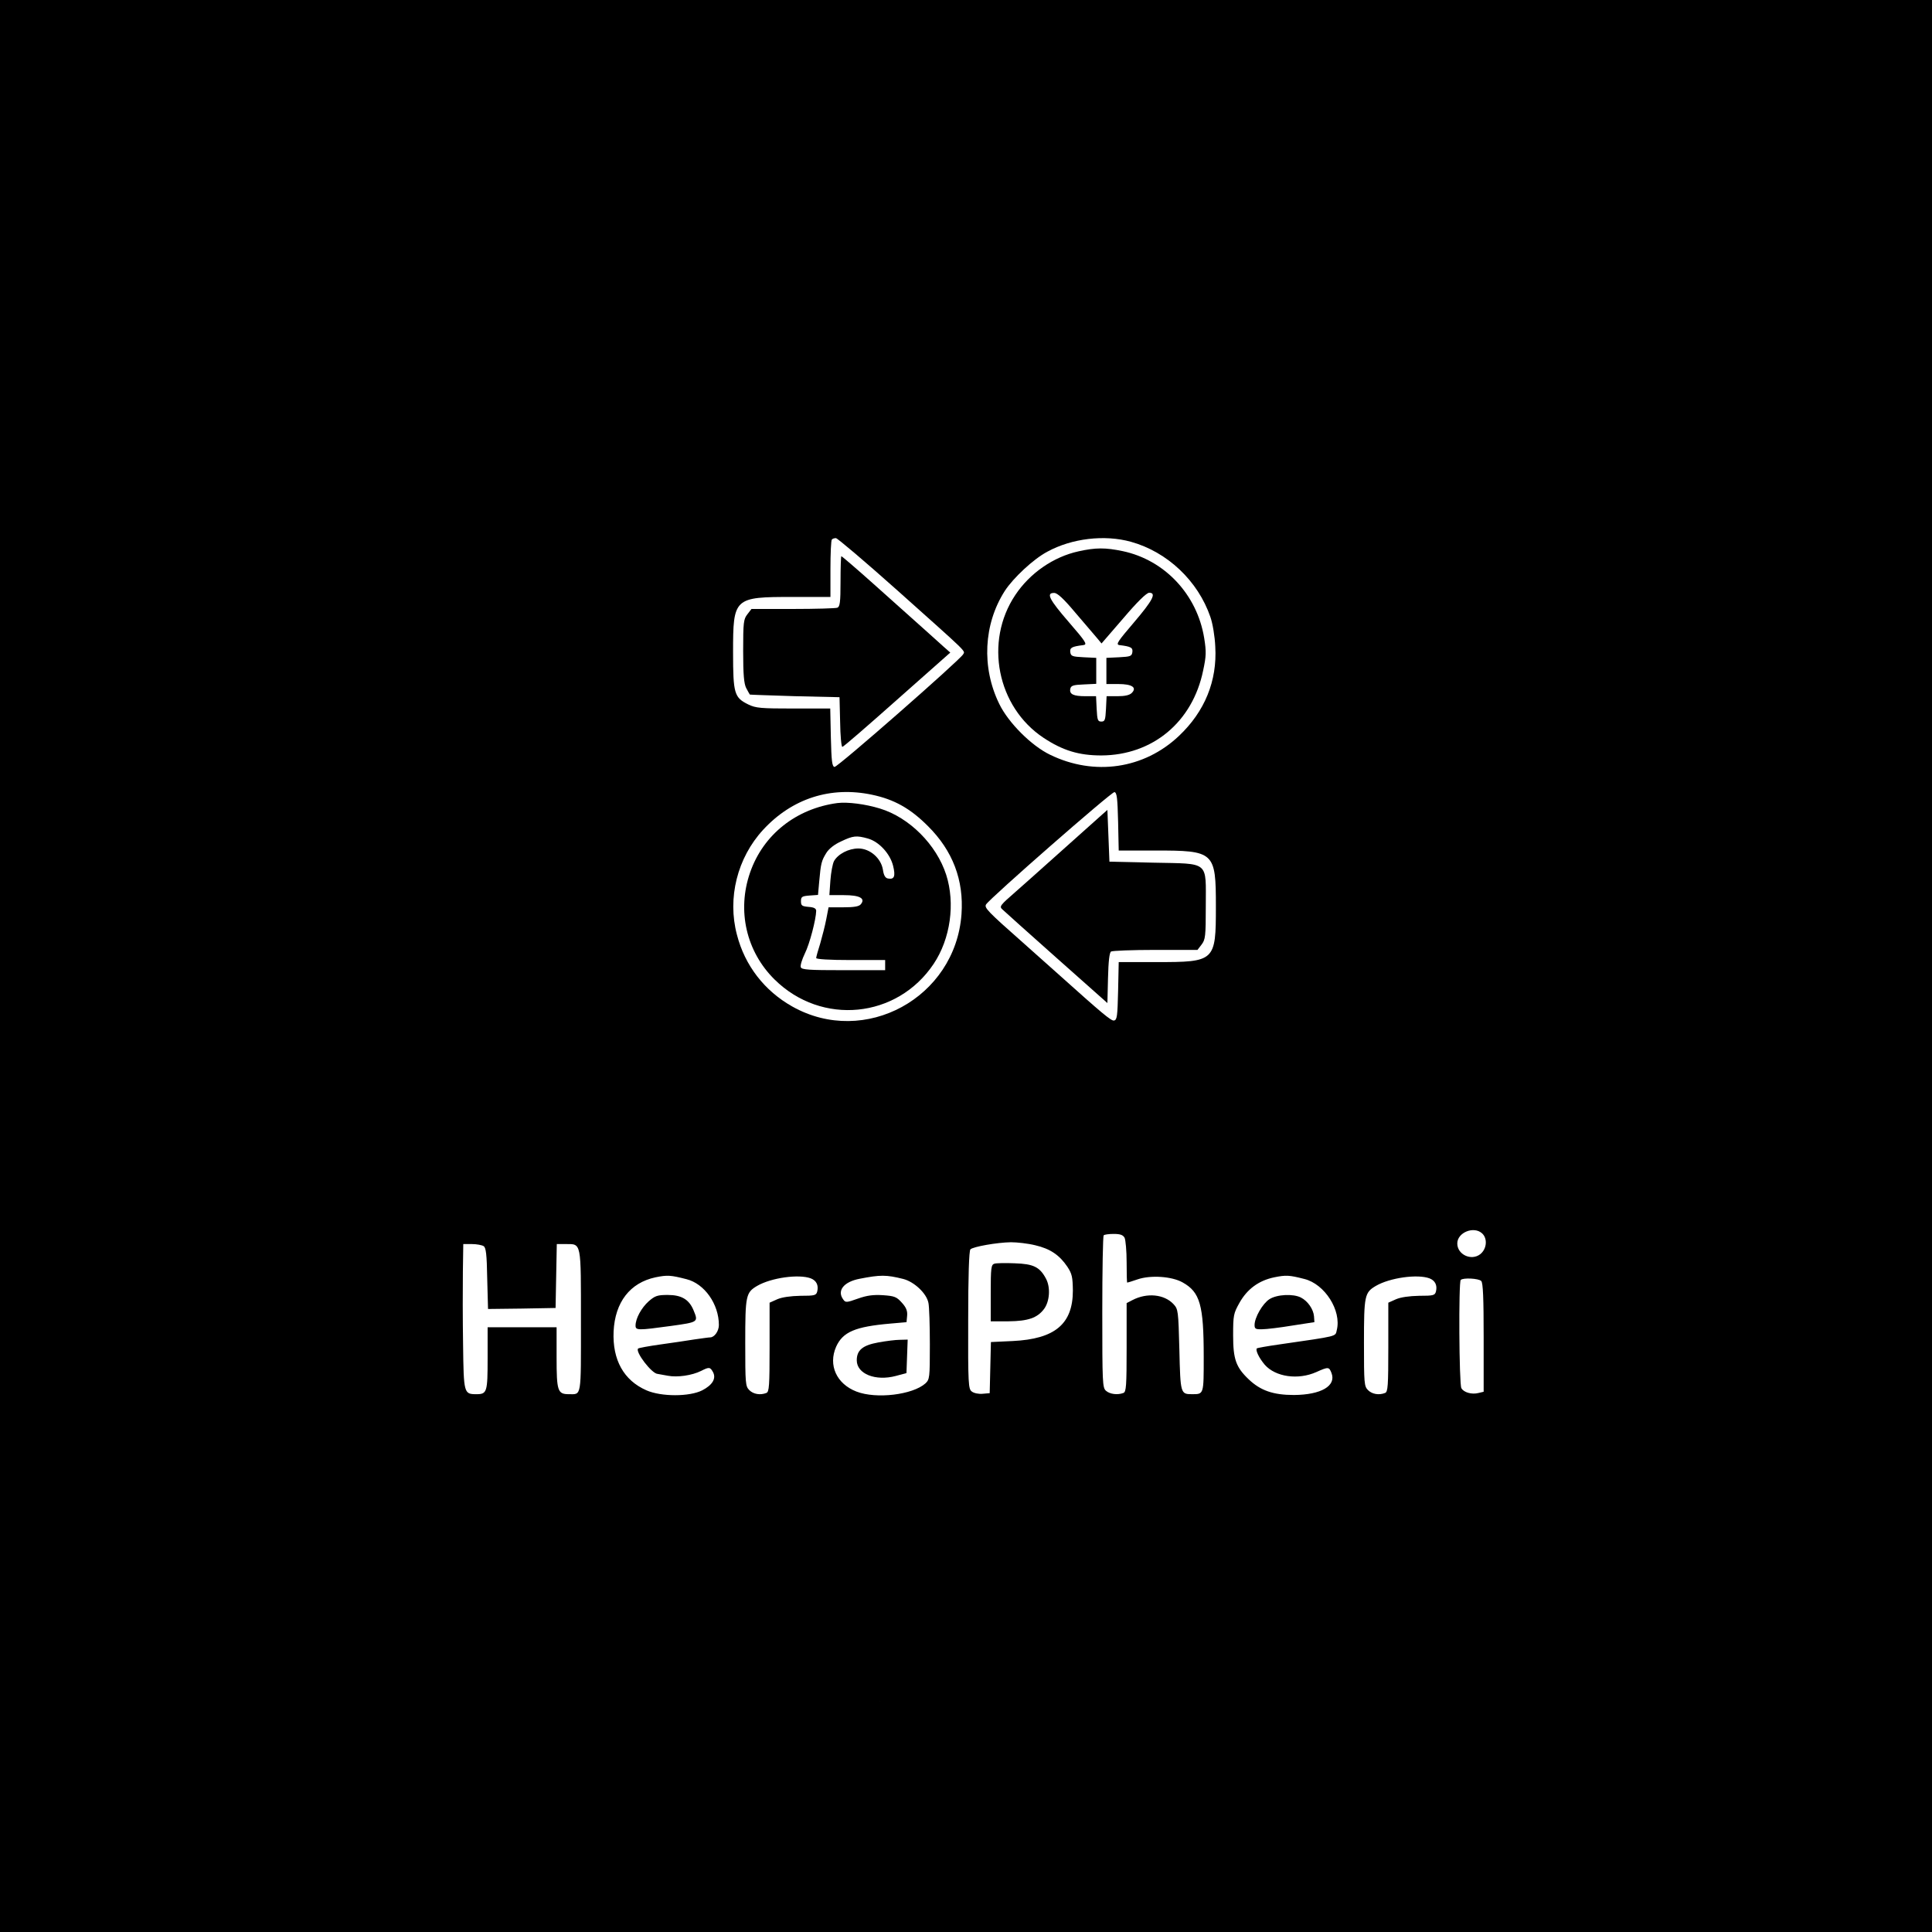 <?xml version="1.0" encoding="UTF-8" standalone="no" ?>
<!DOCTYPE svg PUBLIC "-//W3C//DTD SVG 1.1//EN" "http://www.w3.org/Graphics/SVG/1.1/DTD/svg11.dtd">
<svg xmlns="http://www.w3.org/2000/svg" xmlns:xlink="http://www.w3.org/1999/xlink" version="1.1" width="480" height="480" viewBox="0 0 480 480" xml:space="preserve">
<desc>Created with Fabric.js 3.6.6</desc>
<defs>
</defs>
<rect x="0" y="0" width="100%" height="100%" fill="rgba(0, 0, 0, 0)"></rect>
<g transform="matrix(0.56 0 0 0.56 242.61 239.03)"  >
<g style=""   >
		<g transform="matrix(0.09 0 0 -0.09 0 0)"  >
<path style="stroke: none; stroke-width: 1; stroke-dasharray: none; stroke-linecap: butt; stroke-dashoffset: 0; stroke-linejoin: miter; stroke-miterlimit: 4; fill: rgb(0,0,0); fill-rule: nonzero; opacity: 1;"  transform=" translate(-3850, -3100)" d="M 0 3100 l 0 -3100 l 3850 0 l 3850 0 l 0 3100 l 0 3100 l -3850 0 l -3850 0 l 0 -3100 z m 3458 1834 c 358 -320 336 -298 326 -317 c -19 -31 -619 -557 -634 -555 c -12 3 -15 27 -18 146 l -3 142 l -181 0 c -161 0 -186 2 -223 20 c -69 34 -75 53 -75 257 c 0 270 4 273 295 273 l 185 0 l 0 138 c 0 76 3 142 7 145 c 3 4 12 7 20 7 c 7 0 143 -115 301 -256 z m 1153 238 c 180 -50 331 -193 392 -371 c 11 -31 22 -96 24 -146 c 10 -169 -52 -320 -179 -440 c -172 -163 -417 -199 -635 -93 c -92 44 -206 158 -251 251 c -88 180 -77 393 27 556 c 42 65 142 158 210 194 c 121 66 282 85 412 49 z m -1276 -1247 c 109 -23 188 -67 275 -154 c 123 -122 178 -267 166 -435 c -30 -412 -477 -656 -834 -455 c -137 77 -234 202 -273 354 c -48 181 2 379 129 517 c 143 155 333 216 537 173 z m 1213 -133 l 3 -142 l 179 0 c 293 0 300 -6 300 -276 c 0 -271 -4 -274 -294 -274 l -185 0 l -3 -142 c -3 -124 -5 -143 -20 -146 c -14 -3 -60 36 -273 227 c -22 20 -101 90 -175 156 c -178 157 -192 173 -183 189 c 18 30 619 556 633 554 c 12 -3 15 -28 18 -146 z m 1794 -2029 c 28 -25 24 -77 -9 -103 c -44 -34 -113 -2 -113 53 c 0 54 81 87 122 50 z m -1762 -22 c 5 -11 10 -65 10 -120 c 0 -56 1 -101 3 -101 c 2 0 25 7 51 16 c 64 22 169 15 222 -15 c 86 -48 104 -111 104 -366 c 0 -188 1 -185 -58 -185 c -56 0 -57 3 -62 219 c -5 193 -6 200 -29 225 c -46 49 -131 57 -202 20 l -29 -15 l 0 -218 c 0 -190 -2 -220 -16 -225 c -29 -11 -67 -6 -86 11 c -17 15 -18 40 -18 388 c 0 204 3 375 7 378 c 3 4 26 7 49 7 c 33 0 46 -5 54 -19 z m -440 -37 c 73 -17 119 -48 158 -106 c 23 -35 26 -51 27 -117 c 0 -165 -88 -239 -297 -249 l -107 -5 l -3 -126 l -3 -126 l -35 -3 c -19 -2 -43 3 -53 11 c -17 12 -19 34 -18 352 c 0 216 4 342 11 349 c 13 13 131 34 200 35 c 30 0 84 -6 120 -15 z m -2720 -4 c 12 -7 16 -40 18 -160 l 4 -150 l 166 2 l 167 3 l 3 158 l 3 157 l 44 0 c 78 0 75 14 75 -380 c 0 -382 4 -360 -60 -360 c -55 0 -60 16 -60 181 l 0 149 l -170 0 l -170 0 l 0 -153 c 0 -167 -3 -177 -55 -177 c -62 0 -63 3 -66 245 c -2 121 -2 282 -1 358 l 2 137 l 43 0 c 23 0 49 -5 57 -10 z m 1000 -163 c 89 -22 160 -123 160 -226 c 0 -30 -22 -61 -43 -61 c -7 0 -41 -5 -77 -10 c -36 -6 -112 -17 -169 -25 c -57 -8 -106 -17 -109 -20 c -16 -15 67 -124 96 -125 c 4 -1 26 -5 50 -9 c 47 -9 119 1 165 24 c 39 20 44 19 58 -6 c 17 -32 -3 -64 -53 -90 c -63 -32 -202 -32 -275 0 c -112 49 -168 150 -162 290 c 7 145 81 240 206 267 c 59 12 75 11 153 -9 z m 1069 1 c 54 -14 115 -71 124 -118 c 4 -18 7 -110 7 -205 c 0 -165 -1 -172 -22 -192 c -63 -56 -242 -78 -340 -40 c -98 38 -140 130 -100 221 c 33 73 94 99 267 114 l 80 7 l 3 32 c 2 23 -4 40 -26 64 c -26 29 -36 33 -93 37 c -48 3 -79 -1 -124 -17 c -56 -20 -61 -20 -72 -4 c -32 43 2 87 81 102 c 102 20 131 20 215 -1 z m 1977 0 c 101 -25 184 -156 160 -252 c -8 -33 11 -28 -285 -71 c -57 -8 -106 -17 -109 -19 c -8 -9 11 -48 39 -81 c 53 -60 164 -76 254 -36 c 60 27 63 26 75 -5 c 24 -63 -51 -107 -185 -108 c -103 0 -165 22 -223 77 c -63 60 -77 99 -77 217 c 0 99 2 108 31 160 c 38 68 95 110 171 126 c 59 12 75 11 149 -8 z m -2433 3 c 28 -11 39 -34 32 -64 c -5 -20 -12 -22 -83 -22 c -49 -1 -91 -7 -114 -17 l -38 -17 l 0 -219 c 0 -191 -2 -221 -16 -226 c -30 -12 -64 -6 -84 14 c -19 19 -20 33 -20 233 c 0 234 3 248 59 281 c 69 40 205 59 264 37 z m 3050 0 c 28 -11 39 -34 32 -64 c -5 -20 -12 -22 -83 -22 c -49 -1 -91 -7 -114 -17 l -38 -17 l 0 -219 c 0 -191 -2 -221 -16 -226 c -30 -12 -64 -6 -84 14 c -19 19 -20 33 -20 233 c 0 234 3 248 59 281 c 69 40 205 59 264 37 z m 255 -13 c 9 -9 12 -85 12 -279 l 0 -267 l -25 -6 c -34 -9 -74 3 -85 24 c -11 21 -14 523 -3 533 c 11 12 88 8 101 -5 z" stroke-linecap="round" />
</g>
		<g transform="matrix(0.09 0 0 -0.09 -57.58 -137.77)"  >
<path style="stroke: none; stroke-width: 1; stroke-dasharray: none; stroke-linecap: butt; stroke-dashoffset: 0; stroke-linejoin: miter; stroke-miterlimit: 4; fill: rgb(0,0,0); fill-rule: nonzero; opacity: 1;"  transform=" translate(-3210.5, -4630)" d="M 3180 4976 c 0 -104 -3 -125 -16 -130 c -9 -3 -107 -6 -219 -6 l -204 0 l -20 -26 c -19 -24 -21 -40 -21 -181 c 0 -118 4 -161 15 -183 c 9 -17 17 -31 18 -32 c 1 -1 101 -4 222 -8 l 220 -5 l 3 -122 c 1 -68 6 -123 11 -123 c 5 0 126 105 270 233 l 262 232 l -34 30 c -33 30 -63 57 -345 309 c -84 75 -155 136 -158 136 c -2 0 -4 -56 -4 -124 z" stroke-linecap="round" />
</g>
		<g transform="matrix(0.09 0 0 -0.09 55.66 -137.6)"  >
<path style="stroke: none; stroke-width: 1; stroke-dasharray: none; stroke-linecap: butt; stroke-dashoffset: 0; stroke-linejoin: miter; stroke-miterlimit: 4; fill: rgb(0,0,0); fill-rule: nonzero; opacity: 1;"  transform=" translate(-4468.14, -4628.19)" d="M 4352 5124 c -123 -27 -239 -107 -311 -215 c -154 -230 -90 -552 139 -704 c 95 -63 175 -87 285 -87 c 253 1 450 165 502 419 c 15 70 16 92 5 160 c -35 214 -194 384 -401 428 c -86 18 -134 18 -219 -1 z m -17 -300 c 44 -52 92 -107 106 -124 l 25 -30 l 108 125 c 68 80 114 125 127 125 c 37 0 18 -37 -75 -146 c -80 -94 -91 -109 -72 -112 c 58 -7 67 -13 64 -35 c -3 -20 -10 -22 -65 -25 l -63 -3 l 0 -64 l 0 -65 l 59 0 c 67 0 93 -17 66 -44 c -11 -11 -34 -16 -70 -16 l -54 0 l -3 -62 c -3 -55 -5 -63 -23 -63 c -18 0 -20 8 -23 63 l -3 62 l -52 0 c -60 0 -80 10 -75 36 c 3 16 14 20 66 22 l 62 3 l 0 64 l 0 64 l -62 3 c -56 3 -63 5 -66 25 c -3 22 7 28 65 35 c 20 3 12 16 -72 113 c -97 112 -114 145 -72 144 c 15 0 46 -28 102 -95 z" stroke-linecap="round" />
</g>
		<g transform="matrix(0.09 0 0 -0.09 -57.25 -24.71)"  >
<path style="stroke: none; stroke-width: 1; stroke-dasharray: none; stroke-linecap: butt; stroke-dashoffset: 0; stroke-linejoin: miter; stroke-miterlimit: 4; fill: rgb(0,0,0); fill-rule: nonzero; opacity: 1;"  transform=" translate(-3214.19, -3374.47)" d="M 3165 3884 c -203 -27 -366 -155 -431 -343 c -65 -187 -19 -389 121 -527 c 232 -229 604 -192 784 77 c 83 124 107 298 62 439 c -48 149 -182 283 -327 327 c -72 22 -158 33 -209 27 z m 150 -175 c 54 -15 109 -74 124 -134 c 13 -52 6 -69 -25 -63 c -13 2 -21 15 -25 43 c -9 57 -64 105 -121 105 c -48 0 -100 -27 -120 -62 c -7 -13 -15 -56 -18 -96 l -5 -72 l 71 0 c 79 0 108 -16 84 -45 c -9 -11 -33 -15 -86 -15 l -73 0 l -11 -57 c -6 -32 -20 -86 -30 -121 c -11 -34 -20 -67 -20 -72 c 0 -6 66 -10 170 -10 l 170 0 l 0 -25 l 0 -25 l -205 0 c -171 0 -207 2 -211 15 c -3 8 6 38 20 67 c 24 48 55 168 56 210 c 0 12 -10 18 -37 20 c -33 3 -38 6 -38 28 c 0 22 5 25 42 28 l 42 3 l 6 67 c 8 89 11 101 35 140 c 13 21 40 42 73 57 c 59 28 75 30 132 14 z" stroke-linecap="round" />
</g>
		<g transform="matrix(0.09 0 0 -0.09 56.28 -24.67)"  >
<path style="stroke: none; stroke-width: 1; stroke-dasharray: none; stroke-linecap: butt; stroke-dashoffset: 0; stroke-linejoin: miter; stroke-miterlimit: 4; fill: rgb(0,0,0); fill-rule: nonzero; opacity: 1;"  transform=" translate(-4475.08, -3374)" d="M 4470 3828 c -14 -13 -86 -77 -160 -143 c -74 -66 -146 -130 -160 -143 c -14 -13 -62 -55 -107 -95 c -78 -68 -82 -73 -65 -88 c 9 -9 130 -117 267 -239 l 250 -222 l 3 123 c 2 83 7 126 15 131 c 7 4 105 8 219 8 l 207 0 l 20 26 c 19 25 21 40 21 189 c 0 226 21 209 -257 215 l -218 5 l -5 128 l -5 127 l -25 -22 z" stroke-linecap="round" />
</g>
		<g transform="matrix(0.09 0 0 -0.09 19.23 146.45)"  >
<path style="stroke: none; stroke-width: 1; stroke-dasharray: none; stroke-linecap: butt; stroke-dashoffset: 0; stroke-linejoin: miter; stroke-miterlimit: 4; fill: rgb(0,0,0); fill-rule: nonzero; opacity: 1;"  transform=" translate(-4063.56, -1473.52)" d="M 3938 1614 c -16 -5 -18 -21 -18 -145 l 0 -139 l 88 0 c 97 1 142 17 175 61 c 28 38 32 106 10 148 c -31 59 -62 74 -155 77 c -46 2 -91 1 -100 -2 z" stroke-linecap="round" />
</g>
		<g transform="matrix(0.09 0 0 -0.09 -137.85 155.29)"  >
<path style="stroke: none; stroke-width: 1; stroke-dasharray: none; stroke-linecap: butt; stroke-dashoffset: 0; stroke-linejoin: miter; stroke-miterlimit: 4; fill: rgb(0,0,0); fill-rule: nonzero; opacity: 1;"  transform=" translate(-2319.04, -1375.37)" d="M 2235 1429 c -36 -32 -65 -85 -65 -120 c 0 -24 12 -24 173 -2 c 137 19 137 19 113 77 c -22 54 -60 76 -127 76 c -51 0 -63 -4 -94 -31 z" stroke-linecap="round" />
</g>
		<g transform="matrix(0.09 0 0 -0.09 -41.83 175.94)"  >
<path style="stroke: none; stroke-width: 1; stroke-dasharray: none; stroke-linecap: butt; stroke-dashoffset: 0; stroke-linejoin: miter; stroke-miterlimit: 4; fill: rgb(0,0,0); fill-rule: nonzero; opacity: 1;"  transform=" translate(-3385.5, -1146.05)" d="M 3366 1226 c -77 -14 -106 -38 -106 -88 c 0 -67 92 -104 193 -77 l 52 14 l 3 83 l 3 82 l -38 -1 c -21 0 -69 -6 -107 -13 z" stroke-linecap="round" />
</g>
		<g transform="matrix(0.09 0 0 -0.09 136.64 155.3)"  >
<path style="stroke: none; stroke-width: 1; stroke-dasharray: none; stroke-linecap: butt; stroke-dashoffset: 0; stroke-linejoin: miter; stroke-miterlimit: 4; fill: rgb(0,0,0); fill-rule: nonzero; opacity: 1;"  transform=" translate(-5367.5, -1375.32)" d="M 5293 1439 c -33 -21 -73 -90 -73 -127 c 0 -19 5 -22 38 -21 c 20 0 87 8 147 18 l 110 17 l -2 29 c -3 35 -31 75 -64 92 c -38 20 -119 16 -156 -8 z" stroke-linecap="round" />
</g>
</g>
</g>
<g transform="matrix(1 0 0 1 274.4 11.2)"  >
<path style="stroke: rgb(0,0,0); stroke-width: 12; stroke-dasharray: none; stroke-linecap: round; stroke-dashoffset: 0; stroke-linejoin: round; stroke-miterlimit: 10; fill: none; fill-rule: nonzero; opacity: 1;"  transform=" translate(-274.4, -11.2)" d="M 274.388 11.2 L 274.412 11.2" stroke-linecap="round" />
</g>
<g transform="matrix(1 0 0 1 302.4 13.2)"  >
<path style="stroke: rgb(0,0,0); stroke-width: 12; stroke-dasharray: none; stroke-linecap: round; stroke-dashoffset: 0; stroke-linejoin: round; stroke-miterlimit: 10; fill: none; fill-rule: nonzero; opacity: 1;"  transform=" translate(-302.4, -13.2)" d="M 278.388 12.533 Q 278.4 12.533 279.733 13.2 Q 281.067 13.867 281.733 13.867 Q 282.4 13.867 283.733 13.867 Q 285.067 13.867 287.067 13.867 Q 289.067 13.867 290.4 13.867 Q 291.733 13.867 293.067 13.867 Q 294.4 13.867 295.067 13.867 Q 295.733 13.867 297.067 13.867 Q 298.4 13.867 299.067 13.867 Q 299.733 13.867 300.4 13.867 Q 301.067 13.867 302.4 13.867 Q 303.733 13.867 304.4 13.2 Q 305.067 12.533 305.733 12.533 Q 306.4 12.533 307.733 12.533 Q 309.067 12.533 309.733 12.533 Q 310.4 12.533 312.4 12.533 Q 314.4 12.533 315.067 12.533 Q 315.733 12.533 317.733 12.533 Q 319.733 12.533 321.067 12.533 Q 322.4 12.533 323.733 12.533 Q 325.067 12.533 325.733 12.533 L 326.412 12.533" stroke-linecap="round" />
</g>
<g transform="matrix(1 0 0 1 470.51 16.53)"  >
<path style="stroke: rgb(0,0,0); stroke-width: 50; stroke-dasharray: none; stroke-linecap: round; stroke-dashoffset: 0; stroke-linejoin: round; stroke-miterlimit: 10; fill: none; fill-rule: nonzero; opacity: 1;"  transform=" translate(-470.51, -16.53)" d="M 465.117 15.2 Q 465.067 15.2 464.4 15.2 Q 463.733 15.2 463.067 15.2 Q 462.4 15.2 461.067 15.2 Q 459.733 15.2 459.067 15.2 Q 458.4 15.2 456.4 14.533 Q 454.4 13.867 452.4 13.2 Q 450.4 12.533 449.733 11.867 Q 449.067 11.2 448.4 11.2 Q 447.733 11.2 447.067 11.2 Q 446.4 11.2 445.733 11.2 Q 445.067 11.2 444.4 11.2 Q 443.733 11.2 443.067 11.2 Q 442.4 11.2 441.067 11.2 Q 439.733 11.2 439.067 11.2 Q 438.4 11.2 437.733 11.2 Q 437.067 11.2 436.4 11.2 Q 435.733 11.2 435.067 11.2 Q 434.4 11.2 433.733 11.2 Q 433.067 11.2 431.733 11.2 Q 430.4 11.2 429.733 11.2 Q 429.067 11.2 428.4 11.2 Q 427.733 11.2 426.4 11.2 Q 425.067 11.2 423.733 11.2 Q 422.4 11.2 421.067 11.2 Q 419.733 11.2 418.4 11.2 Q 417.067 11.2 416.4 11.2 Q 415.733 11.2 414.4 11.2 Q 413.067 11.2 412.4 11.2 Q 411.733 11.2 411.067 11.2 Q 410.4 11.2 409.733 11.2 Q 409.067 11.2 408.4 11.2 Q 407.733 11.2 406.4 11.2 Q 405.067 11.2 404.4 11.2 Q 403.733 11.2 402.4 11.2 Q 401.067 11.2 399.733 11.2 Q 398.4 11.2 397.067 11.2 Q 395.733 11.2 393.733 11.2 Q 391.733 11.2 389.733 11.2 Q 387.733 11.2 386.4 11.2 Q 385.067 11.2 383.733 11.2 Q 382.4 11.2 381.067 11.2 Q 379.733 11.2 377.733 12.533 Q 375.733 13.867 375.067 13.867 Q 374.4 13.867 373.733 13.867 Q 373.067 13.867 372.4 13.867 Q 371.733 13.867 370.4 13.867 Q 369.067 13.867 368.4 13.867 Q 367.733 13.867 367.067 13.867 Q 366.4 13.867 365.067 13.867 Q 363.733 13.867 363.067 13.867 Q 362.4 13.867 361.733 13.867 Q 361.067 13.867 360.4 13.867 Q 359.733 13.867 359.067 13.867 Q 358.4 13.867 357.733 13.867 Q 357.067 13.867 355.733 13.867 Q 354.4 13.867 354.4 14.533 Q 354.4 15.2 353.733 15.2 Q 353.067 15.2 351.733 15.2 Q 350.4 15.2 349.733 15.2 Q 349.067 15.2 348.4 15.2 Q 347.733 15.2 347.067 15.2 Q 346.4 15.2 344.4 15.2 Q 342.4 15.2 341.067 15.2 Q 339.733 15.2 338.4 15.2 Q 337.067 15.2 335.733 15.2 Q 334.4 15.2 333.067 15.2 Q 331.733 15.2 330.4 15.2 Q 329.067 15.2 328.4 15.2 Q 327.733 15.2 327.067 15.2 Q 326.4 15.2 327.067 15.2 Q 327.733 15.2 329.733 15.2 Q 331.733 15.2 333.067 15.2 Q 334.4 15.2 336.4 15.2 Q 338.4 15.2 341.733 15.2 Q 345.067 15.2 347.067 15.2 Q 349.067 15.2 352.4 16.533 Q 355.733 17.867 359.067 19.2 Q 362.4 20.533 365.733 20.533 Q 369.067 20.533 372.4 20.533 Q 375.733 20.533 379.733 20.533 Q 383.733 20.533 386.4 20.533 Q 389.067 20.533 391.733 20.533 Q 394.4 20.533 396.4 20.533 Q 398.4 20.533 399.733 20.533 Q 401.067 20.533 402.4 20.533 Q 403.733 20.533 404.4 20.533 Q 405.067 20.533 405.733 20.533 Q 406.4 20.533 408.4 20.533 Q 410.4 20.533 411.067 20.533 Q 411.733 20.533 413.067 20.533 Q 414.4 20.533 415.733 20.533 Q 417.067 20.533 418.4 19.2 Q 419.733 17.867 420.4 17.867 Q 421.067 17.867 422.4 17.867 Q 423.733 17.867 425.733 17.2 Q 427.733 16.533 429.067 16.533 Q 430.4 16.533 431.733 15.867 Q 433.067 15.2 435.067 15.2 Q 437.067 15.2 437.733 14.533 Q 438.4 13.867 439.733 13.867 Q 441.067 13.867 443.067 13.867 Q 445.067 13.867 446.4 12.533 Q 447.733 11.2 448.4 11.2 Q 449.067 11.2 451.733 11.2 Q 454.4 11.2 457.067 11.2 Q 459.733 11.2 461.733 11.2 Q 463.733 11.2 464.4 11.2 Q 465.067 11.2 469.733 11.2 Q 474.4 11.2 477.067 11.2 Q 479.733 11.2 482.4 11.2 Q 485.067 11.2 487.733 11.2 Q 490.4 11.2 493.733 11.2 Q 497.067 11.2 499.733 11.2 Q 502.4 11.2 505.067 11.2 Q 507.733 11.2 511.067 11.2 Q 514.4 11.2 519.067 11.2 Q 523.733 11.2 526.4 11.2 Q 529.067 11.2 532.4 11.2 Q 535.733 11.2 539.733 11.2 Q 543.733 11.2 547.067 11.2 Q 550.4 11.2 553.733 11.2 Q 557.067 11.2 560.4 11.2 Q 563.733 11.2 565.067 11.2 Q 566.4 11.2 567.733 11.2 Q 569.067 11.2 570.4 11.2 Q 571.733 11.2 572.4 11.2 Q 573.067 11.2 573.733 11.2 Q 574.4 11.2 575.733 11.2 Q 577.067 11.2 578.4 11.2 Q 579.733 11.2 581.067 11.2 Q 582.4 11.2 583.067 11.2 Q 583.733 11.2 584.4 11.2 Q 585.067 11.2 585.733 11.2 Q 586.4 11.2 587.067 12.533 Q 587.733 13.867 588.4 14.533 Q 589.067 15.2 590.4 15.2 Q 591.733 15.2 592.4 15.2 Q 593.067 15.2 593.733 15.2 Q 594.4 15.2 595.067 15.2 Q 595.733 15.2 596.4 15.2 Q 597.067 15.2 597.733 15.2 Q 598.4 15.2 598.4 15.867 Q 598.4 16.533 600.4 17.2 Q 602.4 17.867 603.067 17.867 Q 603.733 17.867 605.067 18.533 Q 606.4 19.2 607.067 19.867 Q 607.733 20.533 608.4 20.533 Q 609.067 20.533 609.733 21.2 Q 610.4 21.867 611.067 21.867 Q 611.733 21.867 613.067 21.867 L 614.45 21.867" stroke-linecap="round" />
</g>
<g transform="matrix(1 0 0 1 331.76 22.56)"  >
<path style="stroke: rgb(0,0,0); stroke-width: 50; stroke-dasharray: none; stroke-linecap: round; stroke-dashoffset: 0; stroke-linejoin: round; stroke-miterlimit: 10; fill: none; fill-rule: nonzero; opacity: 1;"  transform=" translate(-331.76, -22.56)" d="M 318.45 43.25 Q 318.4 43.2 318.4 42.533 Q 318.4 41.867 317.067 40.533 Q 315.733 39.2 315.733 38.533 Q 315.733 37.867 315.067 36.533 Q 314.4 35.2 313.733 33.867 Q 313.067 32.533 312.4 31.867 Q 311.733 31.2 311.067 30.533 Q 310.4 29.867 308.4 27.867 Q 306.4 25.867 305.733 25.2 Q 305.067 24.533 304.4 23.867 Q 303.733 23.2 301.733 21.867 Q 299.733 20.533 298.4 19.2 Q 297.067 17.867 295.733 17.2 Q 294.4 16.533 293.067 15.867 Q 291.733 15.2 290.4 14.533 Q 289.067 13.867 287.067 12.533 Q 285.067 11.2 284.4 11.2 Q 283.733 11.2 283.733 10.533 Q 283.733 9.867 283.067 9.867 Q 282.4 9.867 282.4 11.2 Q 282.4 12.533 282.4 13.2 Q 282.4 13.867 282.4 14.533 Q 282.4 15.2 283.067 15.2 Q 283.733 15.2 284.4 15.867 Q 285.067 16.533 285.733 16.533 Q 286.4 16.533 285.733 16.533 Q 285.067 16.533 283.733 16.533 Q 282.4 16.533 279.733 15.867 Q 277.067 15.2 273.733 14.533 Q 270.4 13.867 269.067 13.867 Q 267.733 13.867 265.067 13.867 Q 262.4 13.867 259.067 13.2 Q 255.733 12.533 251.733 12.533 Q 247.733 12.533 244.4 12.533 Q 241.067 12.533 237.733 12.533 Q 234.4 12.533 230.4 12.533 Q 226.4 12.533 222.4 12.533 Q 218.4 12.533 213.067 12.533 Q 207.733 12.533 203.067 12.533 Q 198.4 12.533 193.067 12.533 Q 187.733 12.533 183.733 12.533 Q 179.733 12.533 176.4 12.533 Q 173.067 12.533 171.067 12.533 Q 169.067 12.533 167.733 12.533 Q 166.4 12.533 163.733 12.533 Q 161.067 12.533 159.733 12.533 Q 158.4 12.533 157.733 12.533 Q 157.067 12.533 155.067 12.533 Q 153.067 12.533 151.733 12.533 Q 150.4 12.533 149.733 12.533 Q 149.067 12.533 147.067 12.533 Q 145.067 12.533 143.067 12.533 Q 141.067 12.533 140.4 12.533 Q 139.733 12.533 137.733 12.533 Q 135.733 12.533 133.067 12.533 Q 130.4 12.533 129.067 12.533 Q 127.733 12.533 126.4 12.533 Q 125.067 12.533 123.733 12.533 Q 122.4 12.533 121.733 12.533 Q 121.067 12.533 120.4 12.533 Q 119.733 12.533 119.067 12.533 Q 118.4 12.533 117.733 12.533 Q 117.067 12.533 115.733 12.533 Q 114.4 12.533 113.733 12.533 Q 113.067 12.533 111.067 12.533 Q 109.067 12.533 107.733 12.533 Q 106.4 12.533 104.4 13.867 Q 102.4 15.2 99.733 15.2 Q 97.067 15.2 95.067 15.2 Q 93.067 15.2 92.4 15.2 Q 91.733 15.2 89.067 15.2 Q 86.4 15.2 85.067 15.2 Q 83.733 15.2 83.067 15.2 Q 82.4 15.2 81.067 15.2 Q 79.733 15.2 79.067 15.2 Q 78.4 15.2 77.733 15.2 Q 77.067 15.2 75.733 15.2 Q 74.4 15.2 73.733 15.2 Q 73.067 15.2 71.733 15.2 Q 70.4 15.2 69.067 16.533 Q 67.733 17.867 66.4 17.867 Q 65.067 17.867 64.4 17.867 Q 63.733 17.867 61.733 17.867 Q 59.733 17.867 58.4 17.867 Q 57.067 17.867 55.733 17.867 Q 54.4 17.867 53.733 17.867 Q 53.067 17.867 51.067 17.867 Q 49.067 17.867 48.4 17.867 Q 47.733 17.867 47.067 17.867 Q 46.4 17.867 45.067 17.867 Q 43.733 17.867 43.067 17.867 Q 42.4 17.867 40.4 17.867 Q 38.4 17.867 37.733 17.867 Q 37.067 17.867 36.4 17.867 Q 35.733 17.867 35.067 17.867 Q 34.4 17.867 33.733 17.867 Q 33.067 17.867 32.4 17.867 Q 31.733 17.867 31.067 17.867 Q 30.4 17.867 29.733 17.867 Q 29.067 17.867 28.4 17.867 Q 27.733 17.867 26.4 17.867 Q 25.067 17.867 23.733 17.867 Q 22.4 17.867 21.733 17.867 Q 21.067 17.867 20.4 17.867 Q 19.733 17.867 18.4 17.867 Q 17.067 17.867 15.733 17.867 Q 14.4 17.867 13.733 17.867 Q 13.067 17.867 12.4 17.867 Q 11.733 17.867 11.067 17.867 Q 10.4 17.867 9.067 17.867 Q 7.733 17.867 7.067 17.867 Q 6.4 17.867 5.733 17.867 Q 5.067 17.867 3.733 17.867 Q 2.4 17.867 2.4 18.533 Q 2.4 19.2 2.4 19.867 Q 2.4 20.533 3.067 21.2 Q 3.733 21.867 5.067 22.533 Q 6.4 23.2 7.733 23.2 Q 9.067 23.2 10.4 23.2 Q 11.733 23.2 15.733 23.867 Q 19.733 24.533 22.4 24.533 Q 25.067 24.533 29.067 24.533 Q 33.067 24.533 38.4 24.533 Q 43.733 24.533 49.067 24.533 Q 54.4 24.533 59.733 24.533 Q 65.067 24.533 70.4 24.533 Q 75.733 24.533 81.733 24.533 Q 87.733 24.533 93.067 24.533 Q 98.4 24.533 104.4 24.533 Q 110.4 24.533 117.067 24.533 Q 123.733 24.533 131.733 24.533 Q 139.733 24.533 146.4 24.533 Q 153.067 24.533 159.733 24.533 Q 166.4 24.533 174.4 24.533 Q 182.4 24.533 189.067 24.533 Q 195.733 24.533 202.4 24.533 Q 209.067 24.533 214.4 24.533 Q 219.733 24.533 225.067 23.2 Q 230.4 21.867 235.733 21.2 Q 241.067 20.533 247.067 20.533 Q 253.067 20.533 257.067 18.533 Q 261.067 16.533 264.4 16.533 Q 267.733 16.533 272.4 16.533 Q 277.067 16.533 280.4 16.533 Q 283.733 16.533 289.067 16.533 Q 294.4 16.533 297.067 16.533 Q 299.733 16.533 303.733 16.533 Q 307.733 16.533 310.4 16.533 Q 313.067 16.533 317.067 16.533 Q 321.067 16.533 325.067 16.533 Q 329.067 16.533 333.733 16.533 Q 338.4 16.533 343.733 16.533 Q 349.067 16.533 354.4 16.533 Q 359.733 16.533 366.4 16.533 Q 373.067 16.533 379.067 16.533 Q 385.067 16.533 390.4 16.533 Q 395.733 16.533 405.067 16.533 Q 414.4 16.533 417.733 16.533 Q 421.067 16.533 427.067 16.533 Q 433.067 16.533 437.733 15.867 Q 442.4 15.2 447.733 15.2 Q 453.067 15.2 459.067 13.867 Q 465.067 12.533 470.4 12.533 Q 475.733 12.533 481.067 11.867 Q 486.4 11.2 490.4 11.2 Q 494.4 11.2 497.067 10.533 Q 499.733 9.867 504.4 9.867 Q 509.067 9.867 513.067 9.867 Q 517.067 9.867 520.4 9.867 Q 523.733 9.867 527.067 9.867 Q 530.4 9.867 533.067 9.867 Q 535.733 9.867 539.067 9.867 Q 542.4 9.867 545.067 9.867 Q 547.733 9.867 551.733 9.2 Q 555.733 8.533 558.4 8.533 Q 561.067 8.533 564.4 8.533 Q 567.733 8.533 570.4 8.533 Q 573.067 8.533 577.067 8.533 Q 581.067 8.533 583.733 8.533 Q 586.4 8.533 589.067 8.533 Q 591.733 8.533 593.733 8.533 Q 595.733 8.533 598.4 8.533 Q 601.067 8.533 604.4 8.533 Q 607.733 8.533 609.733 8.533 Q 611.733 8.533 614.4 8.533 Q 617.067 8.533 621.067 8.533 Q 625.067 8.533 629.067 8.533 Q 633.067 8.533 637.733 6.533 Q 642.4 4.533 647.067 4.533 Q 651.733 4.533 653.733 4.533 Q 655.733 4.533 657.067 4.533 Q 658.4 4.533 659.067 4.533 Q 659.733 4.533 659.733 3.867 Q 659.733 3.2 659.733 2.533 Q 659.733 1.867 658.4 1.867 Q 657.067 1.867 655.733 1.867 Q 654.4 1.867 653.733 1.867 Q 653.067 1.867 652.4 1.867 Q 651.733 1.867 651.067 1.867 Q 650.4 1.867 648.4 1.867 Q 646.4 1.867 645.067 1.867 Q 643.733 1.867 642.4 2.533 Q 641.067 3.2 640.4 3.867 Q 639.733 4.533 637.733 5.2 Q 635.733 5.867 633.733 7.867 Q 631.733 9.867 628.4 10.533 Q 625.067 11.2 623.733 11.867 Q 622.4 12.533 621.067 13.2 Q 619.733 13.867 617.733 14.533 Q 615.733 15.2 614.4 15.2 Q 613.067 15.2 611.067 15.867 Q 609.067 16.533 608.4 17.2 Q 607.733 17.867 605.733 17.867 Q 603.733 17.867 603.067 17.867 Q 602.4 17.867 600.4 18.533 Q 598.4 19.2 598.4 19.867 Q 598.4 20.533 597.067 20.533 Q 595.733 20.533 595.067 21.867 Q 594.4 23.2 592.4 23.867 Q 590.4 24.533 588.4 25.2 Q 586.4 25.867 584.4 25.867 Q 582.4 25.867 579.733 26.533 Q 577.067 27.2 573.733 29.2 Q 570.4 31.2 568.4 31.2 Q 566.4 31.2 564.4 32.533 Q 562.4 33.867 561.733 33.867 Q 561.067 33.867 560.4 33.867 Q 559.733 33.867 559.067 33.867 Q 558.4 33.867 557.733 34.533 Q 557.067 35.2 557.067 35.867 Q 557.067 36.533 556.4 36.533 Q 555.733 36.533 555.067 36.533 Q 554.4 36.533 553.067 36.533 Q 551.733 36.533 551.067 36.533 Q 550.4 36.533 549.733 36.533 Q 549.067 36.533 548.4 36.533 Q 547.733 36.533 546.4 36.533 Q 545.067 36.533 543.067 36.533 Q 541.067 36.533 540.4 36.533 Q 539.733 36.533 538.4 36.533 Q 537.067 36.533 535.733 36.533 Q 534.4 36.533 533.067 36.533 Q 531.733 36.533 529.733 36.533 Q 527.733 36.533 526.4 36.533 Q 525.067 36.533 524.4 36.533 Q 523.733 36.533 522.4 36.533 Q 521.067 36.533 520.4 36.533 Q 519.733 36.533 519.067 36.533 Q 518.4 36.533 517.733 36.533 Q 517.067 36.533 515.733 35.2 Q 514.4 33.867 513.733 33.867 Q 513.067 33.867 512.4 33.867 Q 511.733 33.867 511.067 33.867 Q 510.4 33.867 509.733 33.867 Q 509.067 33.867 511.067 33.867 Q 513.067 33.867 515.067 33.867 Q 517.067 33.867 518.4 33.867 Q 519.733 33.867 521.733 33.867 Q 523.733 33.867 526.4 33.867 Q 529.067 33.867 531.067 33.867 Q 533.067 33.867 536.4 33.867 Q 539.733 33.867 541.067 33.867 Q 542.4 33.867 545.067 33.867 Q 547.733 33.867 549.067 33.867 Q 550.4 33.867 552.4 33.867 Q 554.4 33.867 556.4 33.867 Q 558.4 33.867 560.4 33.867 Q 562.4 33.867 564.4 33.2 Q 566.4 32.533 568.4 32.533 Q 570.4 32.533 572.4 31.867 Q 574.4 31.2 575.733 31.2 Q 577.067 31.2 578.4 31.2 Q 579.733 31.2 581.067 31.2 Q 582.4 31.2 582.4 30.533 Q 582.4 29.867 583.733 29.867 Q 585.067 29.867 586.4 29.867 Q 587.733 29.867 589.067 29.867 Q 590.4 29.867 592.4 28.533 Q 594.4 27.2 596.4 27.2 Q 598.4 27.2 601.067 26.533 Q 603.733 25.867 606.4 25.867 Q 609.067 25.867 611.733 25.867 Q 614.4 25.867 615.067 25.2 Q 615.733 24.533 618.4 24.533 Q 621.067 24.533 623.067 23.867 Q 625.067 23.2 626.4 23.2 Q 627.733 23.2 629.067 23.2 Q 630.4 23.2 631.067 23.2 Q 631.733 23.2 633.733 23.2 Q 635.733 23.2 636.4 23.2 Q 637.067 23.2 639.067 23.2 Q 641.067 23.2 643.067 23.2 Q 645.067 23.2 646.4 23.2 Q 647.733 23.2 649.733 23.2 Q 651.733 23.2 652.4 23.2 Q 653.067 23.2 655.067 21.867 Q 657.067 20.533 657.733 20.533 Q 658.4 20.533 659.067 20.533 Q 659.733 20.533 660.4 20.533 L 661.117 20.533" stroke-linecap="round" />
</g>
<g transform="matrix(1 0 0 1 106.31 74.98)"  >
<path style="stroke: rgb(0,0,0); stroke-width: 50; stroke-dasharray: none; stroke-linecap: round; stroke-dashoffset: 0; stroke-linejoin: round; stroke-miterlimit: 10; fill: none; fill-rule: nonzero; opacity: 1;"  transform=" translate(-106.31, -74.97)" d="M 163.4 69.05 Q 163.4 69 161.9 69 Q 160.4 69 160.4 68.5 Q 160.4 68 159.9 67.5 Q 159.4 67 157.9 66 Q 156.4 65 155.9 65 Q 155.4 65 153.9 64 Q 152.4 63 150.4 62.5 Q 148.4 62 145.4 61.5 Q 142.4 61 141.4 60.5 Q 140.4 60 136.9 59 Q 133.4 58 130.9 57.5 Q 128.4 57 125.4 56 Q 122.4 55 118.4 54.5 Q 114.4 54 111.4 53 Q 108.4 52 104.4 51.5 Q 100.4 51 98.4 51 Q 96.4 51 95.4 51 Q 94.4 51 93.4 50.5 Q 92.4 50 91.9 49.5 Q 91.4 49 93.4 48.5 Q 95.4 48 97.9 47 Q 100.4 46 103.9 45.5 Q 107.4 45 110.9 44.5 Q 114.4 44 119.4 43 Q 124.4 42 128.9 41.5 Q 133.4 41 135.9 41 Q 138.4 41 141.9 41 Q 145.4 41 147.4 41 Q 149.4 41 150.9 41 Q 152.4 41 154.4 40 Q 156.4 39 158.4 39 Q 160.4 39 161.9 39 Q 163.4 39 165.4 39 Q 167.4 39 168.9 39 Q 170.4 39 170.9 39 Q 171.4 39 171.9 39 Q 172.4 39 171.9 39 Q 171.4 39 169.9 39.5 Q 168.4 40 166.4 40.5 Q 164.4 41 163.4 42 Q 162.4 43 159.9 44 Q 157.4 45 154.9 47 Q 152.4 49 150.4 50.5 Q 148.4 52 143.4 54.5 Q 138.4 57 135.4 59 Q 132.4 61 127.9 63 Q 123.4 65 118.9 67.5 Q 114.4 70 112.9 70.5 Q 111.4 71 109.9 72 Q 108.4 73 107.9 73 Q 107.4 73 106.9 73 Q 106.4 73 106.4 73.5 Q 106.4 74 107.4 74.5 Q 108.4 75 113.4 75 Q 118.4 75 123.4 75 Q 128.4 75 134.4 74.5 Q 140.4 74 146.4 73.5 Q 152.4 73 158.4 70.5 Q 164.4 68 164.9 68 Q 165.4 68 165.9 68 Q 166.4 68 166.9 67.5 Q 167.4 67 166.9 67 Q 166.4 67 165.4 67 Q 164.4 67 163.9 67 Q 163.4 67 161.9 67 Q 160.4 67 158.4 67 Q 156.4 67 153.4 67 Q 150.4 67 146.4 67 Q 142.4 67 137.4 67 Q 132.4 67 127.9 68 Q 123.4 69 117.9 70 Q 112.4 71 107.9 71 Q 103.4 71 98.9 71 Q 94.4 71 90.4 71 Q 86.4 71 83.4 71 Q 80.4 71 76.9 71 Q 73.4 71 70.9 71 Q 68.4 71 66.4 71 Q 64.4 71 62.9 71 Q 61.4 71 60.4 70 Q 59.4 69 58.4 69 Q 57.4 69 56.9 69 Q 56.4 69 56.4 68 Q 56.4 67 55.9 67 Q 55.4 67 55.4 66 Q 55.4 65 54.9 64 Q 54.4 63 54.4 62 Q 54.4 61 53.4 58 Q 52.4 55 52.4 53.5 Q 52.4 52 52.4 50.5 Q 52.4 49 52.4 47.5 Q 52.4 46 52.4 45 Q 52.4 44 51.9 43 Q 51.4 42 50.9 41.5 Q 50.4 41 50.4 45.5 Q 50.4 50 50.4 55 Q 50.4 60 50.4 66.5 Q 50.4 73 50.4 78.5 Q 50.4 84 50.4 90.5 Q 50.4 97 50.4 101.5 Q 50.4 106 50.4 111 Q 50.4 116 50.4 119 Q 50.4 122 50.4 124 Q 50.4 126 50.4 127.5 Q 50.4 129 50.4 130 Q 50.4 131 50.9 131 Q 51.4 131 51.9 128.5 Q 52.4 126 52.4 122 Q 52.4 118 52.4 113 Q 52.4 108 52.4 90 Q 52.4 72 51.9 63.5 Q 51.4 55 48.4 45.5 Q 45.4 36 42.9 27.5 L 40.35 18.95" stroke-linecap="round" />
</g>
<g transform="matrix(1 0 0 1 226.4 252.97)"  >
<path style="stroke: rgb(0,0,0); stroke-width: 50; stroke-dasharray: none; stroke-linecap: round; stroke-dashoffset: 0; stroke-linejoin: round; stroke-miterlimit: 10; fill: none; fill-rule: nonzero; opacity: 1;"  transform=" translate(-226.4, -252.97)" d="M 36.4 4.95 Q 36.4 5 35.9 7 Q 35.4 9 35.4 13 Q 35.4 17 33.9 22.5 Q 32.4 28 32.4 32.5 Q 32.4 37 30.4 42.5 Q 28.4 48 26.9 63.5 Q 25.4 79 23.9 86 Q 22.4 93 21.4 99 Q 20.4 105 19.9 111 Q 19.4 117 19.4 122 Q 19.4 127 18.4 130.5 Q 17.4 134 17.4 136 Q 17.4 138 17.4 138.5 Q 17.4 139 18.4 139 Q 19.4 139 19.9 139 Q 20.4 139 20.9 137.5 Q 21.4 136 21.4 132.5 Q 21.4 129 21.4 125 Q 21.4 121 21.4 116 Q 21.4 111 21.4 102.5 Q 21.4 94 21.4 87.5 Q 21.4 81 21.4 74.5 Q 21.4 68 21.4 63.5 Q 21.4 59 21.4 54 Q 21.4 49 21.4 46.5 Q 21.4 44 21.4 42 Q 21.4 40 21.4 38.5 Q 21.4 37 21.4 39 Q 21.4 41 21.4 44 Q 21.4 47 21.4 50.5 Q 21.4 54 21.4 57.5 Q 21.4 61 21.4 64.5 Q 21.4 68 21.4 70 Q 21.4 72 20.9 74 Q 20.4 76 19.9 78.5 Q 19.4 81 18.9 83 Q 18.4 85 18.4 86 Q 18.4 87 18.4 86.5 Q 18.4 86 18.4 82.5 Q 18.4 79 18.4 74 Q 18.4 69 18.4 65 Q 18.4 61 18.4 57 Q 18.4 53 18.4 50.5 Q 18.4 48 17.4 47.5 Q 16.4 47 16.4 46.5 Q 16.4 46 16.4 49 Q 16.4 52 16.4 56 Q 16.4 60 16.4 64.5 Q 16.4 69 16.4 73 Q 16.4 77 16.4 82.5 Q 16.4 88 16.4 93 Q 16.4 98 16.9 111.5 Q 17.4 125 17.9 132 Q 18.4 139 19.4 145 Q 20.4 151 22.4 156.5 Q 24.4 162 25.9 165 Q 27.4 168 27.9 169 Q 28.4 170 28.4 171 Q 28.4 172 28.4 172.5 Q 28.4 173 28.9 173 Q 29.4 173 30.4 171 Q 31.4 169 33.4 163.5 Q 35.4 158 36.4 153.5 Q 37.4 149 41.4 138 Q 45.4 127 47.9 122 Q 50.4 117 51.4 114.5 Q 52.4 112 53.9 109 Q 55.4 106 55.9 104.5 Q 56.4 103 56.4 102.5 Q 56.4 102 56.4 103.5 Q 56.4 105 56.4 109 Q 56.4 113 56.4 118 Q 56.4 123 56.4 128 Q 56.4 133 55.9 142 Q 55.4 151 54.9 158 Q 54.4 165 50.9 175 Q 47.4 185 43.9 199 Q 40.4 213 38.4 223 Q 36.4 233 34.9 250 Q 33.4 267 31.4 277.5 Q 29.4 288 28.9 299.5 Q 28.4 311 26.4 320 Q 24.4 329 24.4 333.5 Q 24.4 338 24.4 341 Q 24.4 344 24.4 345 Q 24.4 346 24.4 345 Q 24.4 344 24.4 340.5 Q 24.4 337 24.4 332 Q 24.4 327 24.4 308 Q 24.4 289 24.9 280.5 Q 25.4 272 26.9 264.5 Q 28.4 257 28.9 250 Q 29.4 243 29.4 237 Q 29.4 231 30.4 225.5 Q 31.4 220 31.4 216 Q 31.4 212 31.9 210.5 Q 32.4 209 32.4 208 Q 32.4 207 32.4 206 Q 32.4 205 32.4 206 Q 32.4 207 32.4 212 Q 32.4 217 32.4 224 Q 32.4 231 32.4 239 Q 32.4 247 32.4 254 Q 32.4 261 32.4 272.5 Q 32.4 284 32.4 296 Q 32.4 308 32.4 320.5 Q 32.4 333 32.4 341 Q 32.4 349 32.4 357 Q 32.4 365 32.4 373.5 Q 32.4 382 32.4 388 Q 32.4 394 32.4 398 Q 32.4 402 32.4 404 Q 32.4 406 32.4 407 Q 32.4 408 32.9 408 Q 33.4 408 33.9 408 Q 34.4 408 34.4 405 Q 34.4 402 35.4 397.5 Q 36.4 393 36.4 387.5 Q 36.4 382 36.4 359.5 Q 36.4 337 36.9 319 Q 37.4 301 37.4 287 Q 37.4 273 37.4 262 Q 37.4 251 37.4 243 Q 37.4 235 37.4 226.5 Q 37.4 218 37.4 213 Q 37.4 208 37.4 202 Q 37.4 196 37.4 191 Q 37.4 186 37.4 183.5 Q 37.4 181 37.4 178.5 Q 37.4 176 37.4 174 Q 37.4 172 37.4 171 Q 37.4 170 37.4 169 Q 37.4 168 37.4 170.5 Q 37.4 173 37.4 175 Q 37.4 177 37.4 183 Q 37.4 189 37.4 194 Q 37.4 199 37.4 212 Q 37.4 225 37.4 232.5 Q 37.4 240 37.4 248.5 Q 37.4 257 37.4 267 Q 37.4 277 37.4 285 Q 37.4 293 36.9 303 Q 36.4 313 34.9 323 Q 33.4 333 32.9 340 Q 32.4 347 30.4 354 Q 28.4 361 28.4 364 Q 28.4 367 28.4 368 Q 28.4 369 28.4 370 Q 28.4 371 28.4 370.5 Q 28.4 370 28.4 369.5 Q 28.4 369 28.4 366 Q 28.4 363 28.4 358 Q 28.4 353 27.4 347 Q 26.4 341 24.4 326 Q 22.4 311 20.9 302 Q 19.4 293 16.9 278.5 Q 14.4 264 13.9 255.5 Q 13.4 247 11.4 238 Q 9.4 229 8.4 222.5 Q 7.4 216 7.4 210.5 Q 7.4 205 6.9 201 Q 6.4 197 5.4 194.5 Q 4.4 192 4.4 190.5 Q 4.4 189 4.4 188 Q 4.4 187 4.4 186.5 Q 4.4 186 4.4 187.5 Q 4.4 189 4.4 193 Q 4.4 197 4.4 202 Q 4.4 207 4.4 220 Q 4.4 233 3.9 240 Q 3.4 247 3.4 255 Q 3.4 263 3.4 272.5 Q 3.4 282 3.4 288.5 Q 3.4 295 3.4 302 Q 3.4 309 3.4 313 Q 3.4 317 3.4 321 Q 3.4 325 3.4 329 Q 3.4 333 3.4 334 Q 3.4 335 3.4 335.5 Q 3.4 336 3.4 332.5 Q 3.4 329 3.4 322.5 Q 3.4 316 3.4 308 Q 3.4 300 1.9 292.5 Q 0.4 285 0.4 278 Q 0.4 271 0.4 263 Q 0.4 255 0.4 248 Q 0.4 241 0.4 236 Q 0.4 231 0.4 224 Q 0.4 217 0.4 211.5 Q 0.4 206 0.4 201.5 Q 0.4 197 0.4 195 Q 0.4 193 0.4 189 Q 0.4 185 0.4 183 Q 0.4 181 0.4 180 Q 0.4 179 0.4 180.5 Q 0.4 182 0.4 187.5 Q 0.4 193 0.4 198.5 Q 0.4 204 0.4 214.5 Q 0.4 225 0.4 233.5 Q 0.4 242 0.4 251.5 Q 0.4 261 0.4 271 Q 0.4 281 0.4 290.5 Q 0.4 300 -1.6 314.5 Q -3.6 329 -3.6 341 Q -3.6 353 -6.1 367.5 Q -8.6 382 -8.6 391.5 Q -8.6 401 -9.6 412.5 Q -10.6 424 -11.6 432.5 Q -12.6 441 -13.1 448.5 Q -13.6 456 -15.1 462.5 Q -16.6 469 -18.1 474 Q -19.6 479 -19.6 484 Q -19.6 489 -19.6 491 Q -19.6 493 -19.6 494.5 Q -19.6 496 -19.6 496.5 Q -19.6 497 -19.6 497.5 Q -19.6 498 -19.6 497.5 Q -19.6 497 -19.6 493 Q -19.6 489 -19.6 485 Q -19.6 481 -19.6 477 Q -19.6 473 -19.6 469.5 Q -19.6 466 -19.6 464 Q -19.6 462 -19.6 459 Q -19.6 456 -19.6 454 Q -19.6 452 -19.6 450.5 Q -19.6 449 -19.6 447 Q -19.6 445 -19.6 442.5 Q -19.6 440 -18.6 438.5 Q -17.6 437 -17.6 435.5 Q -17.6 434 -17.6 432 Q -17.6 430 -17.6 430.5 Q -17.6 431 -17.6 433 Q -17.6 435 -17.6 438 Q -17.6 441 -17.6 443.5 Q -17.6 446 -17.6 447 Q -17.6 448 -17.1 449 Q -16.6 450 -16.1 451.5 Q -15.6 453 -15.1 453 Q -14.6 453 -14.1 453 Q -13.6 453 -13.1 452.5 Q -12.6 452 -12.6 449 Q -12.6 446 -11.1 441.5 Q -9.6 437 -8.1 434 Q -6.6 431 -5.1 427.5 Q -3.6 424 -1.6 420.5 Q 0.4 417 1.4 415 Q 2.4 413 3.4 412 Q 4.4 411 4.4 410 Q 4.4 409 4.9 408.5 Q 5.4 408 5.9 407.5 Q 6.4 407 6.4 406.5 Q 6.4 406 6.4 408 Q 6.4 410 6.4 415 Q 6.4 420 6.4 424.5 Q 6.4 429 6.4 434.5 Q 6.4 440 6.4 445 Q 6.4 450 6.4 458 Q 6.4 466 7.4 471 Q 8.4 476 8.9 478.5 Q 9.4 481 10.9 485 Q 12.4 489 12.4 491 Q 12.4 493 12.4 495.5 Q 12.4 498 12.4 499.5 Q 12.4 501 12.9 501 Q 13.4 501 13.9 500.5 Q 14.4 500 14.4 496.5 Q 14.4 493 15.4 489.5 Q 16.4 486 16.9 481.5 Q 17.4 477 18.9 472 Q 20.4 467 21.9 463 Q 23.4 459 23.9 455.5 Q 24.4 452 25.9 447.5 Q 27.4 443 28.4 440 Q 29.4 437 30.9 434.5 Q 32.4 432 33.4 429.5 Q 34.4 427 34.9 425.5 Q 35.4 424 36.4 422.5 Q 37.4 421 37.4 420.5 Q 37.4 420 38.4 418.5 Q 39.4 417 39.9 416 Q 40.4 415 40.4 414 Q 40.4 413 40.4 414 Q 40.4 415 40.4 418 Q 40.4 421 40.4 424.5 Q 40.4 428 40.4 432.5 Q 40.4 437 40.4 441.5 Q 40.4 446 40.4 449.5 Q 40.4 453 40.4 457 Q 40.4 461 40.4 465.5 Q 40.4 470 40.4 472.5 Q 40.4 475 40.9 476.5 Q 41.4 478 41.4 480 Q 41.4 482 41.4 482.5 Q 41.4 483 41.9 483 Q 42.4 483 42.4 482.5 Q 42.4 482 42.4 481 Q 42.4 480 42.4 478 Q 42.4 476 42.4 474.5 Q 42.4 473 42.4 471.5 Q 42.4 470 42.4 468 Q 42.4 466 42.4 465 Q 42.4 464 43.4 462 Q 44.4 460 45.4 457.5 Q 46.4 455 46.9 454 Q 47.4 453 47.9 452 Q 48.4 451 48.9 448.5 Q 49.4 446 50.4 445.5 Q 51.4 445 51.4 444.5 Q 51.4 444 51.9 443 Q 52.4 442 52.9 441 Q 53.4 440 53.4 439.5 Q 53.4 439 53.9 438 Q 54.4 437 54.9 436.5 Q 55.4 436 55.4 435.5 Q 55.4 435 55.9 434.5 Q 56.4 434 56.4 433 Q 56.4 432 56.4 431.5 Q 56.4 431 56.9 430.5 Q 57.4 430 57.4 429.5 Q 57.4 429 57.9 428.5 Q 58.4 428 58.9 427.5 Q 59.4 427 59.4 426 Q 59.4 425 59.9 424.5 Q 60.4 424 60.4 422.5 Q 60.4 421 60.9 421 Q 61.4 421 61.4 420 Q 61.4 419 61.9 418 Q 62.4 417 62.9 416 Q 63.4 415 63.4 414 Q 63.4 413 63.9 413 Q 64.4 413 64.4 412.5 Q 64.4 412 64.4 411.5 Q 64.4 411 64.4 410 Q 64.4 409 64.4 408.5 Q 64.4 408 64.4 409.5 Q 64.4 411 64.4 413.5 Q 64.4 416 64.4 418.5 Q 64.4 421 62.4 425 Q 60.4 429 60.4 432 Q 60.4 435 59.4 439.5 Q 58.4 444 56.9 448 Q 55.4 452 53.9 455.5 Q 52.4 459 52.4 462.5 Q 52.4 466 52.4 468 Q 52.4 470 52.4 473 Q 52.4 476 52.4 478 Q 52.4 480 52.4 482 Q 52.4 484 52.4 485.5 Q 52.4 487 52.4 488 Q 52.4 489 52.4 490 Q 52.4 491 52.4 491.5 Q 52.4 492 52.4 491.5 Q 52.4 491 52.4 489.5 Q 52.4 488 52.4 487 Q 52.4 486 53.4 483.5 Q 54.4 481 55.9 478.5 Q 57.4 476 57.9 473 Q 58.4 470 59.4 467.5 Q 60.4 465 62.4 462.5 Q 64.4 460 65.9 456.5 Q 67.4 453 68.9 449.5 Q 70.4 446 71.4 444 Q 72.4 442 74.4 439 Q 76.4 436 78.4 433 Q 80.4 430 81.9 427 Q 83.4 424 83.9 422 Q 84.4 420 85.9 418 Q 87.4 416 87.9 413 Q 88.4 410 88.9 409.5 Q 89.4 409 89.9 408 Q 90.4 407 90.9 406 Q 91.4 405 91.9 404 Q 92.4 403 92.4 402 Q 92.4 401 92.9 401 Q 93.4 401 93.4 400.5 Q 93.4 400 93.4 399.5 Q 93.4 399 93.4 400 Q 93.4 401 92.9 402 Q 92.4 403 92.4 403.5 Q 92.4 404 91.9 404.5 Q 91.4 405 90.9 405.5 Q 90.4 406 90.4 406.5 Q 90.4 407 90.4 407.5 Q 90.4 408 90.4 408.5 Q 90.4 409 90.4 409.5 Q 90.4 410 90.4 411 Q 90.4 412 91.4 412.5 Q 92.4 413 92.4 413.5 Q 92.4 414 92.4 415.5 Q 92.4 417 92.4 417.5 Q 92.4 418 92.4 420 Q 92.4 422 92.4 424 Q 92.4 426 92.9 428.5 Q 93.4 431 93.4 434 Q 93.4 437 93.4 439 Q 93.4 441 93.4 445 Q 93.4 449 93.4 453 Q 93.4 457 93.4 459.5 Q 93.4 462 93.4 465.5 Q 93.4 469 93.4 471 Q 93.4 473 93.4 474 Q 93.4 475 93.4 476 Q 93.4 477 93.4 477.5 Q 93.4 478 93.4 478.5 Q 93.4 479 93.4 479.5 Q 93.4 480 93.4 479.5 Q 93.4 479 93.4 478 Q 93.4 477 93.4 476.5 Q 93.4 476 93.4 475 Q 93.4 474 93.4 472.5 Q 93.4 471 93.4 470 Q 93.4 469 93.4 468 Q 93.4 467 93.4 465 Q 93.4 463 93.4 460 Q 93.4 457 94.9 454.5 Q 96.4 452 97.4 449 Q 98.4 446 98.9 443.5 Q 99.4 441 100.9 437.5 Q 102.4 434 102.4 433 Q 102.4 432 102.9 430.5 Q 103.4 429 103.9 428 Q 104.4 427 104.4 426 Q 104.4 425 104.4 424.5 Q 104.4 424 104.4 423 Q 104.4 422 104.4 421.5 Q 104.4 421 105.4 420.5 Q 106.4 420 106.4 419.5 Q 106.4 419 106.4 418 Q 106.4 417 106.9 416 Q 107.4 415 107.9 414 Q 108.4 413 108.9 412 Q 109.4 411 110.4 409.5 Q 111.4 408 111.4 407.5 Q 111.4 407 111.4 406.5 Q 111.4 406 111.4 405.5 Q 111.4 405 111.9 404.5 Q 112.4 404 112.9 403.5 Q 113.4 403 113.9 402.5 Q 114.4 402 114.4 401.5 Q 114.4 401 114.9 403.5 Q 115.4 406 115.4 407.5 Q 115.4 409 115.4 411 Q 115.4 413 115.4 414.5 Q 115.4 416 115.4 418.5 Q 115.4 421 115.4 423.5 Q 115.4 426 115.4 428 Q 115.4 430 115.4 431.5 Q 115.4 433 115.4 435 Q 115.4 437 115.4 439 Q 115.4 441 115.4 443 Q 115.4 445 115.9 446 Q 116.4 447 116.4 447.5 Q 116.4 448 116.4 449.5 Q 116.4 451 116.9 451.5 Q 117.4 452 117.4 453 Q 117.4 454 117.4 455 Q 117.4 456 117.4 456.5 Q 117.4 457 117.4 458 Q 117.4 459 117.4 459.5 Q 117.4 460 117.9 460.5 Q 118.4 461 118.9 461 Q 119.4 461 119.9 459.5 Q 120.4 458 120.4 456.5 Q 120.4 455 120.4 454 Q 120.4 453 120.9 450.5 Q 121.4 448 122.9 446 Q 124.4 444 125.4 441.5 Q 126.4 439 127.4 435.5 Q 128.4 432 128.9 430.5 Q 129.4 429 130.9 427 Q 132.4 425 132.4 423.5 Q 132.4 422 133.4 420.5 Q 134.4 419 134.4 418 Q 134.4 417 134.9 416 Q 135.4 415 135.9 414 Q 136.4 413 136.4 412.5 Q 136.4 412 137.4 411 Q 138.4 410 138.4 409.5 Q 138.4 409 138.9 408.5 Q 139.4 408 139.4 407 Q 139.4 406 139.9 405.5 Q 140.4 405 140.4 405.5 Q 140.4 406 140.4 407.5 Q 140.4 409 140.4 411 Q 140.4 413 140.4 415 Q 140.4 417 140.4 421 Q 140.4 425 140.4 426 Q 140.4 427 140.4 430 Q 140.4 433 140.4 435 Q 140.4 437 140.4 440 Q 140.4 443 140.4 446.5 Q 140.4 450 140.4 452.5 Q 140.4 455 140.4 458 Q 140.4 461 140.4 464.5 Q 140.4 468 140.4 470.5 Q 140.4 473 140.4 475 Q 140.4 477 140.4 478.5 Q 140.4 480 140.4 481 Q 140.4 482 140.4 483.5 Q 140.4 485 140.4 484.5 Q 140.4 484 140.4 483 Q 140.4 482 140.4 480.5 Q 140.4 479 140.4 478 Q 140.4 477 141.4 475 Q 142.4 473 142.9 471 Q 143.4 469 143.9 465 Q 144.4 461 145.4 458.5 Q 146.4 456 147.4 453 Q 148.4 450 149.9 447.5 Q 151.4 445 151.9 442 Q 152.4 439 152.9 436 Q 153.4 433 153.9 430 Q 154.4 427 155.4 425 Q 156.4 423 156.9 421.5 Q 157.4 420 158.4 418.5 Q 159.4 417 159.9 414.5 Q 160.4 412 160.4 411.5 Q 160.4 411 160.9 410 Q 161.4 409 161.9 407 Q 162.4 405 162.4 404.5 Q 162.4 404 162.4 403 Q 162.4 402 162.9 402 Q 163.4 402 163.4 403 Q 163.4 404 163.4 406 Q 163.4 408 163.4 409 Q 163.4 410 163.9 412.5 Q 164.4 415 164.4 417.5 Q 164.4 420 164.4 421 Q 164.4 422 164.9 425 Q 165.4 428 165.9 430 Q 166.4 432 166.4 433.5 Q 166.4 435 167.4 436 Q 168.4 437 168.4 439 Q 168.4 441 168.4 442.5 Q 168.4 444 168.4 445 Q 168.4 446 168.4 447.5 Q 168.4 449 168.4 450 Q 168.4 451 168.9 452 Q 169.4 453 169.9 454 Q 170.4 455 170.9 456 Q 171.4 457 171.4 457.5 Q 171.4 458 171.9 458.5 Q 172.4 459 172.4 458.5 Q 172.4 458 172.4 457.5 Q 172.4 457 172.4 455 Q 172.4 453 173.9 451 Q 175.4 449 175.4 447.5 Q 175.4 446 175.9 443.5 Q 176.4 441 176.4 440 Q 176.4 439 176.4 437 Q 176.4 435 176.9 433.5 Q 177.4 432 177.9 430.5 Q 178.4 429 179.4 427 Q 180.4 425 180.4 424 Q 180.4 423 180.4 421.5 Q 180.4 420 180.4 419 Q 180.4 418 181.4 417 Q 182.4 416 182.4 415 Q 182.4 414 182.4 413 Q 182.4 412 182.4 411.5 Q 182.4 411 182.9 410 Q 183.4 409 183.4 409.5 Q 183.4 410 183.4 410.5 Q 183.4 411 183.4 413 Q 183.4 415 183.4 416 Q 183.4 417 183.9 419 Q 184.4 421 184.4 423 Q 184.4 425 184.4 427 Q 184.4 429 184.4 431 Q 184.4 433 184.4 434.5 Q 184.4 436 184.9 437.5 Q 185.4 439 185.4 440.5 Q 185.4 442 186.4 443.5 Q 187.4 445 187.4 446.5 Q 187.4 448 187.4 449 Q 187.4 450 187.4 451.5 Q 187.4 453 187.4 454.5 Q 187.4 456 187.4 456.5 Q 187.4 457 187.4 456 Q 187.4 455 187.4 453.5 Q 187.4 452 187.4 450 Q 187.4 448 188.4 445.5 Q 189.4 443 189.9 442 Q 190.4 441 190.4 439.5 Q 190.4 438 190.4 436.5 Q 190.4 435 191.4 433 Q 192.4 431 192.4 430 Q 192.4 429 192.4 427.5 Q 192.4 426 192.4 424.5 Q 192.4 423 192.4 422 Q 192.4 421 192.4 419.5 Q 192.4 418 193.4 417.5 Q 194.4 417 194.4 416.5 Q 194.4 416 194.4 415 Q 194.4 414 194.4 413.5 Q 194.4 413 194.4 412.5 Q 194.4 412 194.4 411.5 Q 194.4 411 194.4 410.5 Q 194.4 410 195.4 410 Q 196.4 410 196.9 410 Q 197.4 410 198.4 410 Q 199.4 410 199.9 410 Q 200.4 410 200.9 410 Q 201.4 410 202.4 409.5 Q 203.4 409 203.9 409 Q 204.4 409 204.9 409 Q 205.4 409 205.9 409 Q 206.4 409 206.9 409 Q 207.4 409 207.9 409 Q 208.4 409 209.4 409 Q 210.4 409 210.9 409 Q 211.4 409 212.4 409 Q 213.4 409 213.9 409 Q 214.4 409 215.4 408.5 Q 216.4 408 217.9 408 Q 219.4 408 220.9 407.5 Q 222.4 407 223.9 406.5 Q 225.4 406 226.4 405.5 Q 227.4 405 229.4 405 Q 231.4 405 232.9 404.5 Q 234.4 404 236.9 404 Q 239.4 404 241.4 403.5 Q 243.4 403 244.4 403 Q 245.4 403 247.4 402 Q 249.4 401 250.9 401 Q 252.4 401 254.4 401 Q 256.4 401 258.4 401 Q 260.4 401 263.4 401 Q 266.4 401 267.9 400 Q 269.4 399 272.4 398.5 Q 275.4 398 277.4 398 Q 279.4 398 281.9 397 Q 284.4 396 286.4 396 Q 288.4 396 290.9 395.5 Q 293.4 395 296.9 395 Q 300.4 395 301.9 394 Q 303.4 393 305.9 393 Q 308.4 393 310.4 393 Q 312.4 393 314.9 393 Q 317.4 393 319.4 393 Q 321.4 393 323.4 393 Q 325.4 393 327.4 393 Q 329.4 393 331.9 392 Q 334.4 391 335.9 391 Q 337.4 391 338.9 391 Q 340.4 391 341.4 390.5 Q 342.4 390 345.4 389.5 Q 348.4 389 349.9 389 Q 351.4 389 353.4 389 Q 355.4 389 357.4 388.5 Q 359.4 388 361.4 388 Q 363.4 388 364.9 388 Q 366.4 388 367.9 387 Q 369.4 386 370.9 386 Q 372.4 386 373.4 385.5 Q 374.4 385 375.9 385 Q 377.4 385 378.9 385 Q 380.4 385 382.4 385 Q 384.4 385 385.4 385 Q 386.4 385 387.4 385 Q 388.4 385 389.9 385 Q 391.4 385 392.4 385 Q 393.4 385 394.9 385 Q 396.4 385 396.9 385 Q 397.4 385 399.4 385 Q 401.4 385 402.9 385 Q 404.4 385 405.4 385 Q 406.4 385 407.4 385 Q 408.4 385 409.9 385 Q 411.4 385 412.4 385 Q 413.4 385 414.4 385 Q 415.4 385 416.4 385 Q 417.4 385 418.4 385 Q 419.4 385 419.9 385 Q 420.4 385 420.9 385 Q 421.4 385 421.9 385 Q 422.4 385 422.9 385 Q 423.4 385 423.9 385 Q 424.4 385 425.4 385 Q 426.4 385 427.4 385 Q 428.4 385 429.9 385 Q 431.4 385 432.4 385 Q 433.4 385 434.9 385 Q 436.4 385 436.9 385 Q 437.4 385 437.9 385 Q 438.4 385 438.9 385 Q 439.4 385 439.9 385 Q 440.4 385 441.4 385 Q 442.4 385 442.9 385 Q 443.4 385 443.9 385 Q 444.4 385 444.9 385 Q 445.4 385 445.9 385 Q 446.4 385 447.4 385 Q 448.4 385 448.9 385 Q 449.4 385 449.9 385 Q 450.4 385 450.9 385 Q 451.4 385 451.9 385 Q 452.4 385 452.9 385 Q 453.4 385 454.4 385 Q 455.4 385 455.9 385 Q 456.4 385 457.4 384.5 Q 458.4 384 458.4 383 Q 458.4 382 458.9 381.5 Q 459.4 381 459.4 380.5 Q 459.4 380 459.4 379.5 Q 459.4 379 459.4 378.5 Q 459.4 378 459.9 377.5 Q 460.4 377 460.4 376 Q 460.4 375 460.4 374 Q 460.4 373 460.4 371 Q 460.4 369 460.4 368.5 Q 460.4 368 460.4 366.5 Q 460.4 365 460.4 363 Q 460.4 361 460.4 359 Q 460.4 357 460.4 356 Q 460.4 355 460.4 353.5 Q 460.4 352 460.4 350.5 Q 460.4 349 460.4 347 Q 460.4 345 460.4 344 Q 460.4 343 460.4 341 Q 460.4 339 460.4 336.5 Q 460.4 334 460.4 332 Q 460.4 330 460.4 329 Q 460.4 328 460.4 325 Q 460.4 322 460.4 320 Q 460.4 318 460.4 315.5 Q 460.4 313 460.4 311 Q 460.4 309 460.4 307 Q 460.4 305 460.4 303 Q 460.4 301 460.4 300 Q 460.4 299 460.4 298 Q 460.4 297 460.4 295.5 Q 460.4 294 460.4 293.5 Q 460.4 293 460.4 290 Q 460.4 287 460.4 286 Q 460.4 285 460.4 283 Q 460.4 281 460.4 278.5 Q 460.4 276 460.4 274.5 Q 460.4 273 460.4 270.5 Q 460.4 268 460.4 267 Q 460.4 266 460.4 264 Q 460.4 262 460.4 260.5 Q 460.4 259 460.4 256.5 Q 460.4 254 460.4 253 Q 460.4 252 460.4 250 Q 460.4 248 460.4 246.5 Q 460.4 245 460.4 243.5 Q 460.4 242 460.4 240 Q 460.4 238 460.4 235.5 Q 460.4 233 460.4 232 Q 460.4 231 460.4 230 Q 460.4 229 460.4 227 Q 460.4 225 460.4 223 Q 460.4 221 460.4 219 Q 460.4 217 460.4 216 Q 460.4 215 460.4 213.5 Q 460.4 212 460.4 210.5 Q 460.4 209 460.4 207 Q 460.4 205 460.4 204 Q 460.4 203 460.4 202 Q 460.4 201 460.4 199 Q 460.4 197 460.4 195.5 Q 460.4 194 460.4 192 Q 460.4 190 460.4 189 Q 460.4 188 460.4 186.5 Q 460.4 185 460.4 183 Q 460.4 181 460.4 179.5 Q 460.4 178 460.4 176.5 Q 460.4 175 460.4 173.5 Q 460.4 172 460.4 170.5 Q 460.4 169 460.4 167 Q 460.4 165 460.4 163.5 Q 460.4 162 460.9 161 Q 461.4 160 461.4 159 Q 461.4 158 461.4 156 Q 461.4 154 461.4 153 Q 461.4 152 461.4 150.5 Q 461.4 149 461.4 147.5 Q 461.4 146 461.4 144.5 Q 461.4 143 461.4 142 Q 461.4 141 461.4 139.5 Q 461.4 138 461.4 136.5 Q 461.4 135 461.4 134 Q 461.4 133 461.4 132 Q 461.4 131 461.9 129 Q 462.4 127 462.4 126 Q 462.4 125 463.4 123.5 Q 464.4 122 464.4 121.5 Q 464.4 121 464.4 119.5 Q 464.4 118 464.4 117 Q 464.4 116 464.4 115 Q 464.4 114 464.4 112.5 Q 464.4 111 464.4 110 Q 464.4 109 464.4 108 Q 464.4 107 464.4 106 Q 464.4 105 464.4 103.5 Q 464.4 102 464.4 101.5 Q 464.4 101 464.4 99.5 Q 464.4 98 464.4 97 Q 464.4 96 464.4 95 Q 464.4 94 464.4 93 Q 464.4 92 464.4 90.5 Q 464.4 89 464.4 88.5 Q 464.4 88 464.4 86.5 Q 464.4 85 464.4 83.5 Q 464.4 82 464.4 81 Q 464.4 80 464.4 78.5 Q 464.4 77 464.4 76 Q 464.4 75 464.4 73.5 Q 464.4 72 464.4 71 Q 464.4 70 464.4 69 Q 464.4 68 464.4 66.5 Q 464.4 65 464.4 64.5 Q 464.4 64 464.4 62.5 Q 464.4 61 464.4 60 Q 464.4 59 464.4 58 Q 464.4 57 463.9 56 Q 463.4 55 462.9 54 Q 462.4 53 462.4 52.5 Q 462.4 52 461.9 51 Q 461.4 50 461.4 49.5 Q 461.4 49 460.9 49 Q 460.4 49 460.4 48.5 Q 460.4 48 460.4 47.5 Q 460.4 47 459.4 46.5 Q 458.4 46 458.4 45.5 Q 458.4 45 457.9 45 Q 457.4 45 456.9 45 Q 456.4 45 454.9 45 Q 453.4 45 452.4 45 Q 451.4 45 450.4 45 Q 449.4 45 448.4 44.5 Q 447.4 44 445.9 43.5 Q 444.4 43 443.4 43 Q 442.4 43 441.4 43 Q 440.4 43 438.9 42.5 Q 437.4 42 436.4 42 Q 435.4 42 434.4 42 Q 433.4 42 431.9 41.5 Q 430.4 41 429.4 41 Q 428.4 41 427.4 41 Q 426.4 41 425.4 41 Q 424.4 41 422.4 41 Q 420.4 41 419.4 41 Q 418.4 41 416.9 40.5 Q 415.4 40 413.9 40 Q 412.4 40 410.9 40 Q 409.4 40 407.9 40 Q 406.4 40 405.4 40 Q 404.4 40 402.4 40 Q 400.4 40 398.4 40 Q 396.4 40 394.4 40 Q 392.4 40 390.4 40 Q 388.4 40 386.4 40 Q 384.4 40 382.4 40 Q 380.4 40 378.9 40 Q 377.4 40 374.9 40 Q 372.4 40 371.4 40 Q 370.4 40 367.9 40 Q 365.4 40 364.4 40 Q 363.4 40 361.4 40 Q 359.4 40 357.9 40 Q 356.4 40 354.4 40 Q 352.4 40 350.4 39 Q 348.4 38 346.4 38 Q 344.4 38 342.9 38 Q 341.4 38 338.9 37.5 Q 336.4 37 334.9 37 Q 333.4 37 331.4 36.5 Q 329.4 36 327.4 36 Q 325.4 36 323.9 36 Q 322.4 36 320.4 36 Q 318.4 36 316.9 36 Q 315.4 36 313.4 36 Q 311.4 36 308.4 36 Q 305.4 36 303.4 36 Q 301.4 36 299.4 36 Q 297.4 36 294.9 36 Q 292.4 36 289.4 36 Q 286.4 36 283.9 36 Q 281.4 36 278.9 36 Q 276.4 36 272.4 36 Q 268.4 36 265.4 36 Q 262.4 36 260.4 36 Q 258.4 36 256.9 36 Q 255.4 36 252.9 36 Q 250.4 36 248.4 36 Q 246.4 36 244.4 36 Q 242.4 36 239.9 36 Q 237.4 36 235.4 36 Q 233.4 36 230.9 37 Q 228.4 38 225.4 38.5 Q 222.4 39 219.4 39 Q 216.4 39 214.4 40 Q 212.4 41 210.4 41 Q 208.4 41 205.4 41 Q 202.4 41 200.4 41 Q 198.4 41 195.9 42.5 Q 193.4 44 191.4 44.5 Q 189.4 45 187.9 45 Q 186.4 45 184.4 45 Q 182.4 45 180.4 45 Q 178.4 45 176.9 45.5 Q 175.4 46 172.9 46.5 Q 170.4 47 169.4 47.5 Q 168.4 48 166.9 48.5 Q 165.4 49 163.9 49 Q 162.4 49 159.9 50 Q 157.4 51 156.9 51 Q 156.4 51 154.9 51.5 Q 153.4 52 151.9 52.5 Q 150.4 53 149.9 53 Q 149.4 53 148.9 53 Q 148.4 53 147.4 53.5 Q 146.4 54 145.9 54 Q 145.4 54 144.9 54 Q 144.4 54 144.4 54.5 Q 144.4 55 144.4 56 Q 144.4 57 144.4 57.5 Q 144.4 58 144.4 58.5 Q 144.4 59 144.4 59.5 Q 144.4 60 144.9 60.5 Q 145.4 61 145.9 61 Q 146.4 61 146.9 61.5 Q 147.4 62 147.4 62.5 Q 147.4 63 147.9 63 Q 148.4 63 148.9 63 Q 149.4 63 150.4 63 Q 151.4 63 151.9 63 Q 152.4 63 152.9 63 Q 153.4 63 153.9 63 Q 154.4 63 154.9 63 Q 155.4 63 155.9 63 Q 156.4 63 157.4 63 Q 158.4 63 158.9 63 Q 159.4 63 159.9 63 Q 160.4 63 161.4 63 Q 162.4 63 163.4 63 Q 164.4 63 165.4 63 Q 166.4 63 167.4 63 Q 168.4 63 169.4 63 Q 170.4 63 171.4 63 Q 172.4 63 173.4 63 Q 174.4 63 175.9 63 Q 177.4 63 178.9 63 Q 180.4 63 181.4 63 Q 182.4 63 183.4 63 Q 184.4 63 186.4 63 Q 188.4 63 189.9 63 Q 191.4 63 191.9 63 Q 192.4 63 194.4 63 Q 196.4 63 197.9 63 Q 199.4 63 200.9 63 Q 202.4 63 203.4 63 Q 204.4 63 205.4 63 Q 206.4 63 208.4 63 Q 210.4 63 211.4 63 Q 212.4 63 213.9 63 Q 215.4 63 216.4 63 Q 217.4 63 218.9 63 Q 220.4 63 222.4 63 Q 224.4 63 225.9 63 Q 227.4 63 229.4 63 Q 231.4 63 233.9 63 Q 236.4 63 237.4 63 Q 238.4 63 240.4 63 Q 242.4 63 243.4 63 Q 244.4 63 246.4 63 Q 248.4 63 249.4 63 Q 250.4 63 251.9 63 Q 253.4 63 254.9 63 Q 256.4 63 258.4 63 Q 260.4 63 261.4 63 Q 262.4 63 264.4 63 Q 266.4 63 268.9 63 Q 271.4 63 273.9 63 Q 276.4 63 278.9 63 Q 281.4 63 283.4 63 Q 285.4 63 286.9 63 Q 288.4 63 290.4 63 Q 292.4 63 294.4 63 Q 296.4 63 297.9 63 Q 299.4 63 299.9 63 Q 300.4 63 302.4 63 Q 304.4 63 305.9 63 Q 307.4 63 307.9 63 Q 308.4 63 310.4 63 Q 312.4 63 314.4 63 Q 316.4 63 318.4 63 Q 320.4 63 321.9 63 Q 323.4 63 325.4 63 Q 327.4 63 327.9 63 Q 328.4 63 330.4 63 Q 332.4 63 334.4 63 Q 336.4 63 337.4 63 Q 338.4 63 339.4 63 Q 340.4 63 341.9 63 Q 343.4 63 344.4 63 Q 345.4 63 346.9 63 Q 348.4 63 348.9 63 Q 349.4 63 350.9 63 Q 352.4 63 354.4 63 Q 356.4 63 357.9 64 Q 359.4 65 359.9 65 Q 360.4 65 362.4 65 Q 364.4 65 365.9 65 Q 367.4 65 368.9 65 Q 370.4 65 371.4 66 Q 372.4 67 374.4 67 Q 376.4 67 377.9 67 Q 379.4 67 380.4 67 Q 381.4 67 382.9 67 Q 384.4 67 385.9 67 Q 387.4 67 388.9 67 Q 390.4 67 391.4 67 Q 392.4 67 394.9 67 Q 397.4 67 399.9 67.5 Q 402.4 68 404.4 68 Q 406.4 68 408.4 68.5 Q 410.4 69 413.4 69 Q 416.4 69 417.9 69 Q 419.4 69 421.4 69 Q 423.4 69 424.4 69 Q 425.4 69 425.9 69 Q 426.4 69 427.9 69 Q 429.4 69 429.9 69 Q 430.4 69 431.9 69.5 Q 433.4 70 434.4 70 Q 435.4 70 436.9 71 Q 438.4 72 440.4 72 Q 442.4 72 443.9 72 Q 445.4 72 447.4 72.5 Q 449.4 73 450.9 73 Q 452.4 73 452.9 73 Q 453.4 73 453.9 73 Q 454.4 73 454.4 73.5 Q 454.4 74 454.4 74.5 Q 454.4 75 454.4 75.5 Q 454.4 76 454.4 76.5 Q 454.4 77 455.4 77.5 Q 456.4 78 456.4 78.5 Q 456.4 79 456.4 80 Q 456.4 81 456.4 81.5 Q 456.4 82 456.4 82.5 Q 456.4 83 456.4 83.5 Q 456.4 84 456.4 84.5 Q 456.4 85 456.4 85.5 Q 456.4 86 456.4 87 Q 456.4 88 456.4 88.5 Q 456.4 89 456.4 89.5 Q 456.4 90 456.4 91.5 Q 456.4 93 456.4 93.5 Q 456.4 94 456.4 95 Q 456.4 96 456.4 96.5 Q 456.4 97 456.4 97.5 Q 456.4 98 456.4 99 Q 456.4 100 456.4 100.5 Q 456.4 101 456.4 101.5 Q 456.4 102 456.4 103.5 Q 456.4 105 455.4 106.5 Q 454.4 108 454.4 108.5 Q 454.4 109 454.4 111 Q 454.4 113 454.4 114 Q 454.4 115 453.9 116 Q 453.4 117 453.4 117.5 Q 453.4 118 453.4 119 Q 453.4 120 453.4 120.5 Q 453.4 121 453.4 121.5 Q 453.4 122 452.9 122 Q 452.4 122 452.4 122.5 Q 452.4 123 452.4 124 Q 452.4 125 452.4 125.5 Q 452.4 126 452.4 127 Q 452.4 128 452.4 128.5 Q 452.4 129 452.4 130 Q 452.4 131 452.4 132.5 Q 452.4 134 452.4 135 Q 452.4 136 452.4 137 Q 452.4 138 452.4 139.5 Q 452.4 141 452.4 141.5 Q 452.4 142 452.4 144 Q 452.4 146 452.4 147.5 Q 452.4 149 452.4 151.5 Q 452.4 154 452.4 156.5 Q 452.4 159 452.4 161.5 Q 452.4 164 452.4 166 Q 452.4 168 452.4 170.5 Q 452.4 173 452.4 175 Q 452.4 177 452.4 179 Q 452.4 181 452.4 183 Q 452.4 185 452.4 186.5 Q 452.4 188 452.4 190 Q 452.4 192 452.4 193 Q 452.4 194 452.4 195.5 Q 452.4 197 452.4 199 Q 452.4 201 452.4 202.5 Q 452.4 204 452.4 206 Q 452.4 208 452.4 210 Q 452.4 212 452.4 213 Q 452.4 214 452.4 215.5 Q 452.4 217 453.4 219 Q 454.4 221 454.9 223 Q 455.4 225 455.4 226 Q 455.4 227 455.4 229 Q 455.4 231 455.9 234 Q 456.4 237 456.4 238.5 Q 456.4 240 456.4 242.5 Q 456.4 245 458.4 249 Q 460.4 253 460.4 255.5 Q 460.4 258 460.4 261 Q 460.4 264 460.4 266.5 Q 460.4 269 461.9 272 Q 463.4 275 463.4 276.5 Q 463.4 278 463.9 280 Q 464.4 282 464.4 284 Q 464.4 286 464.4 287.5 Q 464.4 289 464.9 291 Q 465.4 293 465.4 295 Q 465.4 297 465.9 298.5 Q 466.4 300 466.4 301.5 Q 466.4 303 466.4 304.5 Q 466.4 306 467.4 307 Q 468.4 308 468.4 309.5 Q 468.4 311 468.4 312 Q 468.4 313 468.4 314.5 Q 468.4 316 468.4 316.5 Q 468.4 317 469.4 319 Q 470.4 321 470.4 321.5 Q 470.4 322 470.4 323.5 Q 470.4 325 470.4 327 Q 470.4 329 470.4 329.5 Q 470.4 330 470.4 331.5 Q 470.4 333 470.4 334.5 Q 470.4 336 470.4 337 Q 470.4 338 470.4 339.5 Q 470.4 341 470.4 343 Q 470.4 345 470.4 345.5 Q 470.4 346 470.4 348 Q 470.4 350 470.4 351.5 Q 470.4 353 470.4 354.5 Q 470.4 356 470.9 358.5 Q 471.4 361 471.4 362 Q 471.4 363 471.4 365 Q 471.4 367 471.4 368.5 Q 471.4 370 471.4 372 Q 471.4 374 471.4 375.5 Q 471.4 377 471.4 378.5 Q 471.4 380 471.4 381.5 Q 471.4 383 471.4 384 Q 471.4 385 471.4 386 Q 471.4 387 471.9 388.5 Q 472.4 390 472.4 391 Q 472.4 392 472.4 393 Q 472.4 394 472.4 395 Q 472.4 396 472.4 397 Q 472.4 398 472.4 399.5 Q 472.4 401 472.4 402 Q 472.4 403 472.4 403.5 Q 472.4 404 472.4 405 Q 472.4 406 472.4 406.5 Q 472.4 407 472.4 407.5 Q 472.4 408 472.4 408.5 Q 472.4 409 472.4 409.5 Q 472.4 410 472.4 410.5 Q 472.4 411 472.4 411.5 Q 472.4 412 472.4 412.5 Q 472.4 413 472.4 414 Q 472.4 415 472.4 416 Q 472.4 417 472.4 417.5 Q 472.4 418 471.9 419.5 Q 471.4 421 471.4 422 Q 471.4 423 470.9 424 Q 470.4 425 470.4 426 Q 470.4 427 470.4 428 Q 470.4 429 470.4 429.5 Q 470.4 430 470.4 430.5 Q 470.4 431 470.4 431.5 Q 470.4 432 470.4 432.5 Q 470.4 433 470.4 433.5 Q 470.4 434 470.4 435 Q 470.4 436 470.4 436.5 Q 470.4 437 470.4 437.5 Q 470.4 438 470.4 438.5 Q 470.4 439 470.4 440 Q 470.4 441 470.4 441.5 Q 470.4 442 470.4 443 Q 470.4 444 470.4 444.5 Q 470.4 445 470.4 446 Q 470.4 447 470.4 447.5 Q 470.4 448 470.4 448.5 Q 470.4 449 470.4 450 Q 470.4 451 470.4 452 Q 470.4 453 470.4 454 Q 470.4 455 470.4 456 Q 470.4 457 470.4 458 Q 470.4 459 469.4 459.5 Q 468.4 460 468.4 460.5 Q 468.4 461 467.4 461.5 Q 466.4 462 466.4 463 Q 466.4 464 465.9 464.5 Q 465.4 465 464.9 465 Q 464.4 465 463.9 465 Q 463.4 465 462.9 465.5 Q 462.4 466 461.9 466 Q 461.4 466 460.9 467 Q 460.4 468 459.4 468.5 Q 458.4 469 457.9 469 Q 457.4 469 456.9 469 Q 456.4 469 455.4 469 Q 454.4 469 453.9 469 Q 453.4 469 452.9 469 Q 452.4 469 451.4 469.5 Q 450.4 470 449.9 470 Q 449.4 470 448.9 470 Q 448.4 470 447.4 470 Q 446.4 470 445.4 470 Q 444.4 470 443.9 470 Q 443.4 470 442.9 470 Q 442.4 470 441.4 470 Q 440.4 470 439.4 470 Q 438.4 470 437.4 470 Q 436.4 470 435.4 470.5 Q 434.4 471 433.4 471 Q 432.4 471 430.4 471.5 Q 428.4 472 426.9 472.5 Q 425.4 473 424.9 473 Q 424.4 473 422.9 473 Q 421.4 473 420.4 473 Q 419.4 473 417.9 473 Q 416.4 473 415.4 473 Q 414.4 473 413.4 473 Q 412.4 473 410.4 473 Q 408.4 473 407.4 473 Q 406.4 473 404.9 473 Q 403.4 473 401.9 473 Q 400.4 473 398.4 473 Q 396.4 473 394.4 473 Q 392.4 473 390.4 473 Q 388.4 473 386.9 474 Q 385.4 475 383.4 475 Q 381.4 475 379.4 475 Q 377.4 475 376.4 475 Q 375.4 475 373.9 475 Q 372.4 475 370.9 475 Q 369.4 475 367.9 475 Q 366.4 475 364.9 475 Q 363.4 475 361.9 475 Q 360.4 475 358.4 475 Q 356.4 475 355.4 475 Q 354.4 475 351.9 475 Q 349.4 475 348.4 475 Q 347.4 475 345.4 475 Q 343.4 475 341.9 475 Q 340.4 475 338.4 475 Q 336.4 475 334.9 475 Q 333.4 475 331.9 475 Q 330.4 475 328.4 475 Q 326.4 475 324.4 475 Q 322.4 475 320.9 475 Q 319.4 475 316.9 475 Q 314.4 475 311.4 475 Q 308.4 475 306.4 475 Q 304.4 475 301.9 475 Q 299.4 475 297.4 475 Q 295.4 475 293.4 475 Q 291.4 475 288.9 475 Q 286.4 475 283.9 475 Q 281.4 475 279.9 475 Q 278.4 475 275.9 475 Q 273.4 475 270.9 475 Q 268.4 475 266.9 475 Q 265.4 475 262.9 475 Q 260.4 475 258.4 475 Q 256.4 475 254.4 475 Q 252.4 475 249.9 475 Q 247.4 475 245.4 475 Q 243.4 475 239.9 475 Q 236.4 475 234.4 475 Q 232.4 475 229.4 475 Q 226.4 475 223.4 475 Q 220.4 475 218.4 475 Q 216.4 475 215.4 475 Q 214.4 475 212.4 475 Q 210.4 475 209.4 475 Q 208.4 475 206.9 475 Q 205.4 475 204.9 475 Q 204.4 475 202.4 475 Q 200.4 475 199.9 475 Q 199.4 475 197.9 475 Q 196.4 475 195.4 475 Q 194.4 475 193.4 475 Q 192.4 475 190.4 475 Q 188.4 475 187.9 475 Q 187.4 475 186.4 475 Q 185.4 475 184.4 475 Q 183.4 475 182.9 475 Q 182.4 475 181.9 475 Q 181.4 475 180.9 475 Q 180.4 475 179.9 475 Q 179.4 475 179.4 474.5 Q 179.4 474 179.4 473.5 Q 179.4 473 179.9 471 Q 180.4 469 180.9 468 Q 181.4 467 182.4 466 Q 183.4 465 184.4 464 Q 185.4 463 185.9 462.5 Q 186.4 462 187.4 461.5 Q 188.4 461 188.9 461 Q 189.4 461 190.4 460.5 Q 191.4 460 191.9 459.5 Q 192.4 459 192.9 459 Q 193.4 459 194.9 458 Q 196.4 457 196.9 457 Q 197.4 457 199.4 457 Q 201.4 457 202.4 457 Q 203.4 457 203.9 456.5 Q 204.4 456 206.4 455.5 Q 208.4 455 208.9 455 Q 209.4 455 210.9 454 Q 212.4 453 212.9 453 Q 213.4 453 214.4 453 Q 215.4 453 215.9 453 Q 216.4 453 217.9 453 Q 219.4 453 220.4 453 Q 221.4 453 221.9 453 Q 222.4 453 223.4 453 Q 224.4 453 224.9 453 Q 225.4 453 226.4 452.5 Q 227.4 452 227.9 451.5 Q 228.4 451 228.9 451 Q 229.4 451 230.4 451 Q 231.4 451 232.4 450.5 Q 233.4 450 234.9 450 Q 236.4 450 237.4 450 Q 238.4 450 239.4 449.5 Q 240.4 449 241.9 449 Q 243.4 449 244.4 449 Q 245.4 449 246.9 449 Q 248.4 449 248.9 449 Q 249.4 449 250.9 449 Q 252.4 449 253.9 448 Q 255.4 447 255.9 447 Q 256.4 447 257.4 447 Q 258.4 447 259.4 446.5 Q 260.4 446 261.9 446 Q 263.4 446 263.9 446 Q 264.4 446 266.9 445.5 Q 269.4 445 270.4 445 Q 271.4 445 272.9 444.5 Q 274.4 444 275.9 443 Q 277.4 442 278.4 442 Q 279.4 442 281.9 442 Q 284.4 442 285.4 441.5 Q 286.4 441 288.9 441 Q 291.4 441 292.4 440.5 Q 293.4 440 295.4 439.5 Q 297.4 439 299.9 438 Q 302.4 437 302.9 437 Q 303.4 437 305.9 436.5 Q 308.4 436 309.9 435 Q 311.4 434 311.9 434 Q 312.4 434 314.9 433 Q 317.4 432 318.9 432 Q 320.4 432 322.4 431.5 Q 324.4 431 326.4 430 Q 328.4 429 329.9 429 Q 331.4 429 333.4 428 Q 335.4 427 336.9 426.5 Q 338.4 426 341.4 425 Q 344.4 424 344.9 424 Q 345.4 424 346.9 424 Q 348.4 424 348.9 424 Q 349.4 424 350.9 423 Q 352.4 422 353.4 422 Q 354.4 422 355.4 421.5 Q 356.4 421 356.9 421 Q 357.4 421 358.4 421 Q 359.4 421 360.4 420.5 Q 361.4 420 361.9 420 Q 362.4 420 363.9 420 Q 365.4 420 366.9 420 Q 368.4 420 369.9 420 Q 371.4 420 371.9 420 Q 372.4 420 373.4 420 Q 374.4 420 375.4 420 Q 376.4 420 376.9 420 Q 377.4 420 378.4 420 Q 379.4 420 380.4 420 Q 381.4 420 382.4 420 Q 383.4 420 385.4 420 Q 387.4 420 388.4 420 Q 389.4 420 390.9 420 Q 392.4 420 392.9 420 Q 393.4 420 394.4 420 Q 395.4 420 395.9 420 Q 396.4 420 397.4 420 Q 398.4 420 399.4 420 Q 400.4 420 400.9 420 Q 401.4 420 402.9 420 Q 404.4 420 404.9 420 Q 405.4 420 405.9 420 Q 406.4 420 407.4 420 Q 408.4 420 409.9 420 Q 411.4 420 411.9 420 Q 412.4 420 413.4 420 Q 414.4 420 415.4 420 Q 416.4 420 416.9 420 Q 417.4 420 418.9 420 Q 420.4 420 420.9 420 Q 421.4 420 422.4 420 Q 423.4 420 424.4 420 Q 425.4 420 425.9 420 Q 426.4 420 427.4 420 Q 428.4 420 429.9 420 Q 431.4 420 431.9 420 Q 432.4 420 433.4 420 Q 434.4 420 434.9 420 Q 435.4 420 436.4 420 Q 437.4 420 438.4 420 Q 439.4 420 439.9 420 Q 440.4 420 441.4 420 Q 442.4 420 442.9 420 Q 443.4 420 443.4 420.5 Q 443.4 421 443.4 421.5 Q 443.4 422 443.4 422.5 Q 443.4 423 443.4 423.5 Q 443.4 424 443.4 424.5 Q 443.4 425 443.4 425.5 Q 443.4 426 442.4 427 Q 441.4 428 440.9 428 Q 440.4 428 439.9 429 Q 439.4 430 437.9 431 Q 436.4 432 435.4 432.5 Q 434.4 433 433.9 433 Q 433.4 433 432.4 434 Q 431.4 435 429.9 435 Q 428.4 435 426.4 436 Q 424.4 437 422.9 437.5 Q 421.4 438 420.4 438 Q 419.4 438 418.9 438.5 Q 418.4 439 416.9 439.5 Q 415.4 440 413.9 440.5 Q 412.4 441 410.4 441 Q 408.4 441 407.9 441.5 Q 407.4 442 405.9 442 Q 404.4 442 403.9 442 Q 403.4 442 402.4 442 Q 401.4 442 400.9 442 Q 400.4 442 399.4 442 Q 398.4 442 397.4 442 Q 396.4 442 395.4 442 Q 394.4 442 393.4 442 Q 392.4 442 391.4 442 Q 390.4 442 389.4 442 Q 388.4 442 387.4 442 Q 386.4 442 385.4 442 Q 384.4 442 383.4 441.5 Q 382.4 441 381.4 441 Q 380.4 441 379.4 441 Q 378.4 441 377.4 441 Q 376.4 441 374.9 441 Q 373.4 441 372.9 441 Q 372.4 441 370.9 441 Q 369.4 441 368.9 441 Q 368.4 441 367.4 441 Q 366.4 441 365.4 441 Q 364.4 441 363.9 441 Q 363.4 441 362.9 441 Q 362.4 441 361.9 441 Q 361.4 441 360.9 441 Q 360.4 441 360.4 441.5 Q 360.4 442 359.4 442 Q 358.4 442 357.4 442 Q 356.4 442 356.4 442.5 L 356.4 443.05" stroke-linecap="round" />
</g>
</svg>
